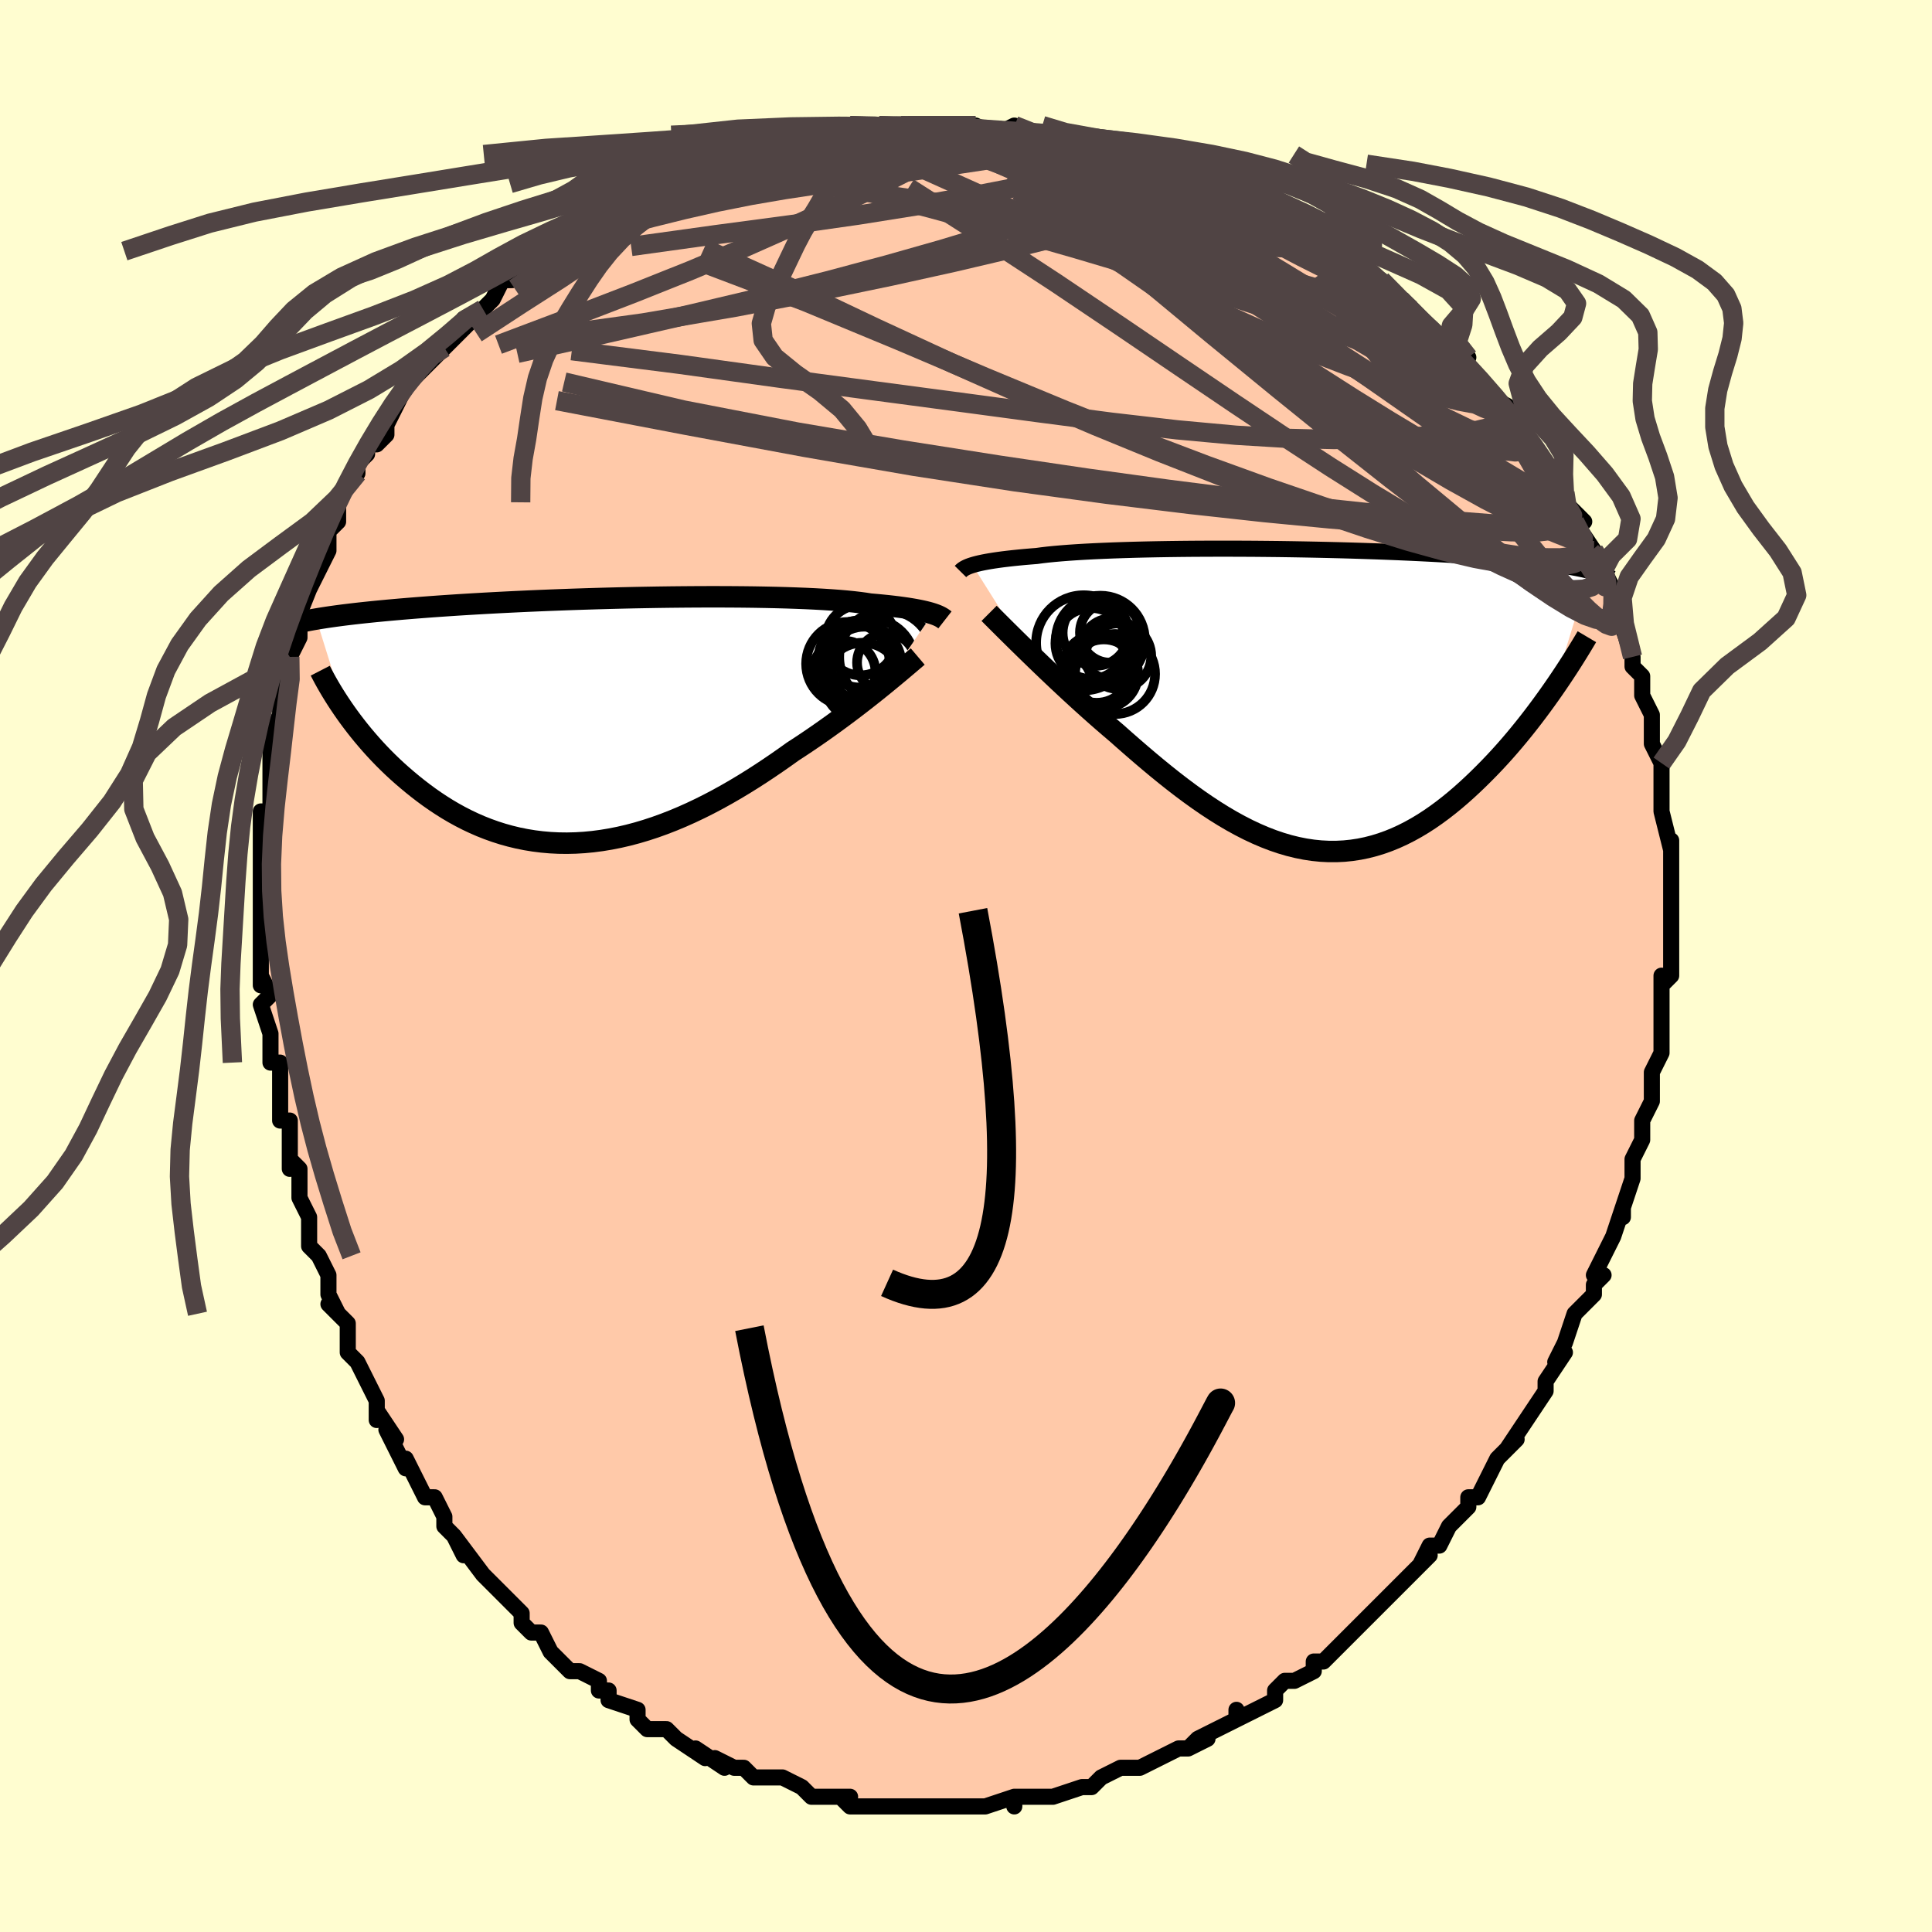 <svg viewBox="-100 -100 200 200" xmlns="http://www.w3.org/2000/svg" width="400" height="400" id="face-svg"><defs><clipPath id="leftEyeClipPath"><polyline points="34.603,-11.049,34.369,-11.121,34.11,-11.193,33.824,-11.265,33.511,-11.337,33.17,-11.408,32.8,-11.479,32.401,-11.548,31.972,-11.617,31.513,-11.683,31.024,-11.749,30.505,-11.812,29.956,-11.874,29.377,-11.933,28.768,-11.991,28.129,-12.046,27.603,-12.129,27.02,-12.207,26.38,-12.282,25.685,-12.352,24.934,-12.417,24.131,-12.477,23.277,-12.532,22.373,-12.582,21.423,-12.627,20.429,-12.666,19.394,-12.701,18.32,-12.73,17.212,-12.754,16.071,-12.774,14.902,-12.788,13.708,-12.797,12.491,-12.802,11.257,-12.802,10.007,-12.797,8.745,-12.788,7.475,-12.775,6.2,-12.758,4.922,-12.736,3.646,-12.712,2.374,-12.683,1.109,-12.651,-0.146,-12.616,-1.389,-12.578,-2.616,-12.538,-3.827,-12.494,-5.018,-12.449,-6.188,-12.401,-7.334,-12.351,-8.456,-12.299,-9.551,-12.245,-10.618,-12.19,-11.657,-12.134,-12.666,-12.076,-13.645,-12.018,-14.593,-11.959,-15.51,-11.898,-16.395,-11.838,-17.25,-11.777,-18.073,-11.715,-18.867,-11.654,-19.63,-11.592,-20.365,-11.531,-21.073,-11.469,-21.754,-11.408,-22.41,-11.346,-23.042,-11.285,-23.65,-11.224,-24.233,-11.163,-24.793,-11.102,-25.329,-11.041,-25.843,-10.98,-26.335,-10.92,-26.806,-10.859,-27.255,-10.799,-27.684,-10.739,-28.094,-10.679,-28.484,-10.619,-28.856,-10.56,-29.21,-10.5,-26.193,-0.844,-25.863,-0.383,-25.519,0.081,-25.162,0.549,-24.792,1.019,-24.407,1.492,-24.009,1.965,-23.597,2.44,-23.171,2.914,-22.731,3.387,-22.277,3.858,-21.809,4.326,-21.327,4.791,-20.831,5.251,-20.32,5.706,-19.795,6.158,-19.253,6.608,-18.695,7.055,-18.12,7.497,-17.528,7.933,-16.919,8.359,-16.293,8.774,-15.651,9.178,-14.991,9.567,-14.315,9.94,-13.622,10.296,-12.912,10.632,-12.187,10.949,-11.445,11.242,-10.688,11.513,-9.916,11.759,-9.13,11.978,-8.329,12.171,-7.514,12.335,-6.686,12.47,-5.846,12.575,-4.994,12.65,-4.131,12.693,-3.258,12.704,-2.374,12.683,-1.482,12.63,-0.582,12.544,0.326,12.425,1.24,12.274,2.159,12.091,3.083,11.877,4.01,11.631,4.94,11.354,5.872,11.048,6.804,10.712,7.735,10.349,8.665,9.96,9.592,9.545,10.516,9.106,11.435,8.645,12.348,8.163,13.254,7.662,14.152,7.144,15.041,6.611,15.92,6.064,16.787,5.507,17.642,4.94,18.484,4.367,19.311,3.79,20.122,3.21,20.843,2.741,21.553,2.269,22.252,1.795,22.939,1.32,23.613,0.845,24.273,0.372,24.919,-0.099,25.55,-0.566,26.165,-1.028,26.763,-1.483,27.343,-1.931,27.904,-2.37,28.446,-2.798,28.967,-3.215,29.467,-3.619"></polyline></clipPath><clipPath id="rightEyeClipPath"><polyline points="-34.563,-13.982,-34.325,-14.052,-34.061,-14.121,-33.769,-14.19,-33.448,-14.258,-33.098,-14.325,-32.718,-14.391,-32.308,-14.456,-31.866,-14.52,-31.394,-14.583,-30.89,-14.644,-30.355,-14.704,-29.789,-14.762,-29.192,-14.819,-28.564,-14.873,-27.906,-14.926,-27.363,-14.999,-26.761,-15.069,-26.101,-15.135,-25.383,-15.198,-24.609,-15.258,-23.781,-15.314,-22.9,-15.367,-21.969,-15.415,-20.99,-15.459,-19.967,-15.5,-18.902,-15.536,-17.798,-15.569,-16.659,-15.597,-15.488,-15.621,-14.289,-15.641,-13.066,-15.657,-11.82,-15.669,-10.558,-15.676,-9.281,-15.68,-7.993,-15.68,-6.698,-15.676,-5.4,-15.669,-4.101,-15.657,-2.806,-15.643,-1.516,-15.624,-0.235,-15.602,1.034,-15.577,2.289,-15.549,3.526,-15.518,4.744,-15.484,5.941,-15.447,7.113,-15.407,8.26,-15.365,9.38,-15.321,10.471,-15.274,11.532,-15.225,12.562,-15.174,13.561,-15.121,14.526,-15.066,15.459,-15.009,16.359,-14.951,17.226,-14.892,18.06,-14.831,18.862,-14.769,19.631,-14.706,20.37,-14.643,21.079,-14.578,21.759,-14.513,22.412,-14.447,23.04,-14.38,23.642,-14.313,24.218,-14.245,24.77,-14.176,25.297,-14.106,25.8,-14.035,26.279,-13.964,26.736,-13.892,27.17,-13.819,27.583,-13.746,27.976,-13.672,28.348,-13.598,28.7,-13.523,29.034,-13.447,29.35,-13.372,25.602,-1.183,25.197,-0.605,24.781,-0.023,24.354,0.564,23.915,1.154,23.466,1.747,23.005,2.342,22.533,2.937,22.05,3.532,21.556,4.126,21.052,4.717,20.537,5.305,20.011,5.888,19.475,6.465,18.929,7.036,18.371,7.602,17.8,8.167,17.216,8.727,16.619,9.28,16.009,9.825,15.386,10.358,14.751,10.877,14.104,11.38,13.445,11.865,12.775,12.33,12.093,12.772,11.399,13.189,10.695,13.579,9.981,13.941,9.256,14.273,8.521,14.573,7.777,14.839,7.023,15.071,6.261,15.267,5.489,15.425,4.71,15.544,3.922,15.625,3.127,15.665,2.325,15.665,1.516,15.624,0.7,15.542,-0.122,15.418,-0.949,15.253,-1.782,15.048,-2.62,14.801,-3.462,14.514,-4.308,14.188,-5.158,13.824,-6.011,13.423,-6.867,12.985,-7.725,12.513,-8.585,12.008,-9.446,11.471,-10.308,10.905,-11.17,10.312,-12.032,9.693,-12.893,9.051,-13.752,8.389,-14.608,7.709,-15.462,7.013,-16.311,6.305,-17.156,5.586,-17.996,4.86,-18.829,4.131,-19.654,3.399,-20.356,2.803,-21.051,2.203,-21.738,1.601,-22.417,0.998,-23.086,0.397,-23.745,-0.202,-24.392,-0.797,-25.028,-1.387,-25.651,-1.97,-26.259,-2.544,-26.852,-3.108,-27.429,-3.661,-27.989,-4.2,-28.529,-4.724,-29.05,-5.231"></polyline></clipPath><filter id="fuzzy"><feTurbulence id="turbulence" baseFrequency="0.05" numOctaves="3" type="noise" result="noise"></feTurbulence><feDisplacementMap in="SourceGraphic" in2="noise" scale="2"></feDisplacementMap></filter><linearGradient id="rainbowGradient" x1="0%" y1="0%" x2="100%" y2="0%"><stop offset="0%" style="stop-color: rgb(145, 85, 61);  stop-opacity: 1"></stop><stop offset="50%" style="stop-color: rgb(80, 68, 68);  stop-opacity: 1"></stop><stop offset="100%" style="stop-color: rgb(64, 224, 208);  stop-opacity: 1"></stop></linearGradient></defs><title>That&#39;s an ugly face</title><desc>CREATED BY XUAN TANG, MORE INFO AT TXSTC55.GITHUB.IO</desc><rect x="-100" y="-100" width="100%" height="100%" opacity="1" fill="rgb(255, 253, 208)"></rect><polyline id="faceContour" points="73,1,72,2,72,1,72,4,72,7,72,7,72,7,72,9,71,11,71,11,71,14,70,16,70,16,70,18,69,20,69,21,69,21,69,22,69,22,68,25,68,26,68,25,67,28,66,30,65,32,65,32,66,32,65,33,65,34,64,35,63,36,62,39,61,41,62,40,60,43,60,44,60,44,58,47,58,47,56,50,57,49,56,50,55,51,54,53,54,53,53,55,52,55,52,56,50,58,49,60,48,60,48,60,47,62,48,61,45,64,45,64,44,65,43,66,42,67,42,67,39,70,40,69,39,70,37,72,37,72,36,72,36,73,34,74,33,74,32,75,32,75,32,76,30,77,28,78,28,77,28,78,24,80,23,81,25,80,23,81,22,81,20,82,20,82,18,83,16,83,16,83,14,84,13,85,13,85,13,85,12,85,9,86,9,86,8,86,7,86,5,86,5,87,5,86,2,87,1,87,-1,87,0,87,-2,87,-2,87,-6,87,-6,87,-7,87,-8,87,-10,87,-10,87,-12,87,-13,86,-14,86,-12,86,-14,86,-15,86,-16,86,-17,85,-19,84,-20,84,-22,84,-23,83,-23,83,-24,83,-26,82,-25,83,-28,81,-27,82,-30,80,-30,80,-31,79,-33,79,-34,78,-34,78,-34,77,-37,76,-37,75,-38,75,-38,74,-40,73,-41,73,-42,72,-43,71,-43,71,-44,69,-45,69,-46,68,-46,67,-47,66,-47,66,-50,63,-50,63,-50,63,-53,59,-52,61,-53,59,-54,58,-54,57,-55,55,-56,55,-57,53,-58,51,-58,52,-60,48,-59,49,-61,46,-61,47,-61,45,-61,45,-62,43,-63,41,-64,40,-64,40,-64,37,-66,35,-65,36,-66,34,-66,33,-66,32,-67,30,-68,29,-68,28,-68,26,-69,24,-69,21,-70,20,-70,21,-70,19,-70,16,-71,16,-71,13,-71,13,-71,10,-72,10,-72,10,-72,7,-73,4,-72,3,-73,1,-73,2,-73,1,-73,-1,-73,-3,-73,-5,-73,-6,-73,-6,-73,-10,-73,-8,-73,-12,-73,-12,-73,-16,-72,-16,-72,-19,-72,-20,-72,-20,-72,-21,-72,-24,-71,-26,-71,-25,-71,-26,-71,-29,-70,-30,-70,-33,-70,-32,-69,-34,-69,-35,-70,-34,-68,-39,-68,-39,-67,-41,-67,-41,-66,-43,-66,-45,-65,-46,-65,-47,-65,-48,-64,-50,-63,-51,-63,-52,-62,-53,-62,-54,-61,-54,-60,-55,-60,-56,-59,-58,-58,-60,-57,-61,-56,-62,-57,-61,-54,-64,-55,-64,-54,-64,-54,-64,-50,-68,-52,-67,-50,-68,-49,-69,-48,-71,-47,-71,-46,-72,-45,-73,-45,-73,-43,-74,-43,-75,-41,-76,-42,-75,-40,-77,-39,-77,-38,-78,-35,-80,-34,-80,-35,-80,-34,-80,-31,-81,-32,-81,-30,-82,-30,-82,-28,-83,-26,-83,-26,-83,-25,-84,-23,-84,-22,-85,-20,-85,-19,-85,-19,-85,-17,-85,-15,-86,-15,-86,-14,-86,-13,-86,-12,-87,-8,-87,-9,-87,-7,-87,-6,-87,-4,-87,-4,-87,-3,-87,-2,-87,0,-87,1,-87,3,-86,3,-86,5,-87,7,-86,6,-86,9,-86,10,-86,11,-86,11,-85,13,-85,16,-84,15,-84,18,-84,19,-83,19,-83,22,-82,21,-83,23,-82,26,-81,26,-81,26,-81,29,-79,29,-79,30,-79,32,-78,33,-77,32,-77,35,-76,37,-75,38,-74,38,-75,40,-73,39,-74,42,-71,41,-72,42,-71,43,-71,45,-69,46,-68,45,-69,47,-67,48,-66,50,-64,49,-65,52,-63,51,-63,52,-62,53,-60,55,-58,54,-59,56,-58,56,-57,58,-55,58,-54,58,-55,59,-53,60,-52,60,-52,62,-49,62,-48,64,-46,63,-46,65,-43,64,-43,65,-43,66,-42,66,-41,67,-39,67,-39,67,-36,68,-36,68,-35,69,-32,69,-31,70,-30,70,-29,70,-28,71,-26,71,-25,71,-23,71,-23,72,-21,72,-21,72,-19,72,-17,72,-19,72,-16,72,-16,73,-12,73,-13,73,-12,73,-8,73,-7,73,-7,73,-6,73,-4,73,-1,73,-2,73,1,72,2" fill="#ffc9a9" stroke="black" stroke-width="1.667" stroke-linejoin="round" filter="url(#fuzzy)"></polyline><g transform="translate(35.228 -27.52)"><polyline id="rightCountour" points="-34.563,-13.982,-34.325,-14.052,-34.061,-14.121,-33.769,-14.19,-33.448,-14.258,-33.098,-14.325,-32.718,-14.391,-32.308,-14.456,-31.866,-14.52,-31.394,-14.583,-30.89,-14.644,-30.355,-14.704,-29.789,-14.762,-29.192,-14.819,-28.564,-14.873,-27.906,-14.926,-27.363,-14.999,-26.761,-15.069,-26.101,-15.135,-25.383,-15.198,-24.609,-15.258,-23.781,-15.314,-22.9,-15.367,-21.969,-15.415,-20.99,-15.459,-19.967,-15.5,-18.902,-15.536,-17.798,-15.569,-16.659,-15.597,-15.488,-15.621,-14.289,-15.641,-13.066,-15.657,-11.82,-15.669,-10.558,-15.676,-9.281,-15.68,-7.993,-15.68,-6.698,-15.676,-5.4,-15.669,-4.101,-15.657,-2.806,-15.643,-1.516,-15.624,-0.235,-15.602,1.034,-15.577,2.289,-15.549,3.526,-15.518,4.744,-15.484,5.941,-15.447,7.113,-15.407,8.26,-15.365,9.38,-15.321,10.471,-15.274,11.532,-15.225,12.562,-15.174,13.561,-15.121,14.526,-15.066,15.459,-15.009,16.359,-14.951,17.226,-14.892,18.06,-14.831,18.862,-14.769,19.631,-14.706,20.37,-14.643,21.079,-14.578,21.759,-14.513,22.412,-14.447,23.04,-14.38,23.642,-14.313,24.218,-14.245,24.77,-14.176,25.297,-14.106,25.8,-14.035,26.279,-13.964,26.736,-13.892,27.17,-13.819,27.583,-13.746,27.976,-13.672,28.348,-13.598,28.7,-13.523,29.034,-13.447,29.35,-13.372,25.602,-1.183,25.197,-0.605,24.781,-0.023,24.354,0.564,23.915,1.154,23.466,1.747,23.005,2.342,22.533,2.937,22.05,3.532,21.556,4.126,21.052,4.717,20.537,5.305,20.011,5.888,19.475,6.465,18.929,7.036,18.371,7.602,17.8,8.167,17.216,8.727,16.619,9.28,16.009,9.825,15.386,10.358,14.751,10.877,14.104,11.38,13.445,11.865,12.775,12.33,12.093,12.772,11.399,13.189,10.695,13.579,9.981,13.941,9.256,14.273,8.521,14.573,7.777,14.839,7.023,15.071,6.261,15.267,5.489,15.425,4.71,15.544,3.922,15.625,3.127,15.665,2.325,15.665,1.516,15.624,0.7,15.542,-0.122,15.418,-0.949,15.253,-1.782,15.048,-2.62,14.801,-3.462,14.514,-4.308,14.188,-5.158,13.824,-6.011,13.423,-6.867,12.985,-7.725,12.513,-8.585,12.008,-9.446,11.471,-10.308,10.905,-11.17,10.312,-12.032,9.693,-12.893,9.051,-13.752,8.389,-14.608,7.709,-15.462,7.013,-16.311,6.305,-17.156,5.586,-17.996,4.86,-18.829,4.131,-19.654,3.399,-20.356,2.803,-21.051,2.203,-21.738,1.601,-22.417,0.998,-23.086,0.397,-23.745,-0.202,-24.392,-0.797,-25.028,-1.387,-25.651,-1.97,-26.259,-2.544,-26.852,-3.108,-27.429,-3.661,-27.989,-4.2,-28.529,-4.724,-29.05,-5.231" fill="white" stroke="white" stroke-width="0" stroke-linejoin="round" filter="url(#fuzzy)"></polyline></g><g transform="translate(-38.047 -25.418)"><polyline id="leftCountour" points="34.603,-11.049,34.369,-11.121,34.11,-11.193,33.824,-11.265,33.511,-11.337,33.17,-11.408,32.8,-11.479,32.401,-11.548,31.972,-11.617,31.513,-11.683,31.024,-11.749,30.505,-11.812,29.956,-11.874,29.377,-11.933,28.768,-11.991,28.129,-12.046,27.603,-12.129,27.02,-12.207,26.38,-12.282,25.685,-12.352,24.934,-12.417,24.131,-12.477,23.277,-12.532,22.373,-12.582,21.423,-12.627,20.429,-12.666,19.394,-12.701,18.32,-12.73,17.212,-12.754,16.071,-12.774,14.902,-12.788,13.708,-12.797,12.491,-12.802,11.257,-12.802,10.007,-12.797,8.745,-12.788,7.475,-12.775,6.2,-12.758,4.922,-12.736,3.646,-12.712,2.374,-12.683,1.109,-12.651,-0.146,-12.616,-1.389,-12.578,-2.616,-12.538,-3.827,-12.494,-5.018,-12.449,-6.188,-12.401,-7.334,-12.351,-8.456,-12.299,-9.551,-12.245,-10.618,-12.19,-11.657,-12.134,-12.666,-12.076,-13.645,-12.018,-14.593,-11.959,-15.51,-11.898,-16.395,-11.838,-17.25,-11.777,-18.073,-11.715,-18.867,-11.654,-19.63,-11.592,-20.365,-11.531,-21.073,-11.469,-21.754,-11.408,-22.41,-11.346,-23.042,-11.285,-23.65,-11.224,-24.233,-11.163,-24.793,-11.102,-25.329,-11.041,-25.843,-10.98,-26.335,-10.92,-26.806,-10.859,-27.255,-10.799,-27.684,-10.739,-28.094,-10.679,-28.484,-10.619,-28.856,-10.56,-29.21,-10.5,-26.193,-0.844,-25.863,-0.383,-25.519,0.081,-25.162,0.549,-24.792,1.019,-24.407,1.492,-24.009,1.965,-23.597,2.44,-23.171,2.914,-22.731,3.387,-22.277,3.858,-21.809,4.326,-21.327,4.791,-20.831,5.251,-20.32,5.706,-19.795,6.158,-19.253,6.608,-18.695,7.055,-18.12,7.497,-17.528,7.933,-16.919,8.359,-16.293,8.774,-15.651,9.178,-14.991,9.567,-14.315,9.94,-13.622,10.296,-12.912,10.632,-12.187,10.949,-11.445,11.242,-10.688,11.513,-9.916,11.759,-9.13,11.978,-8.329,12.171,-7.514,12.335,-6.686,12.47,-5.846,12.575,-4.994,12.65,-4.131,12.693,-3.258,12.704,-2.374,12.683,-1.482,12.63,-0.582,12.544,0.326,12.425,1.24,12.274,2.159,12.091,3.083,11.877,4.01,11.631,4.94,11.354,5.872,11.048,6.804,10.712,7.735,10.349,8.665,9.96,9.592,9.545,10.516,9.106,11.435,8.645,12.348,8.163,13.254,7.662,14.152,7.144,15.041,6.611,15.92,6.064,16.787,5.507,17.642,4.94,18.484,4.367,19.311,3.79,20.122,3.21,20.843,2.741,21.553,2.269,22.252,1.795,22.939,1.32,23.613,0.845,24.273,0.372,24.919,-0.099,25.55,-0.566,26.165,-1.028,26.763,-1.483,27.343,-1.931,27.904,-2.37,28.446,-2.798,28.967,-3.215,29.467,-3.619" fill="white" stroke="white" stroke-width="0" stroke-linejoin="round" filter="url(#fuzzy)"></polyline></g><g transform="translate(35.228 -27.52)"><polyline id="rightUpper" points="-35.798,-13.318,-35.738,-13.379,-35.671,-13.441,-35.592,-13.506,-35.501,-13.571,-35.394,-13.638,-35.27,-13.706,-35.127,-13.775,-34.962,-13.844,-34.774,-13.913,-34.563,-13.982,-34.325,-14.052,-34.061,-14.121,-33.769,-14.19,-33.448,-14.258,-33.098,-14.325,-32.718,-14.391,-32.308,-14.456,-31.866,-14.52,-31.394,-14.583,-30.89,-14.644,-30.355,-14.704,-29.789,-14.762,-29.192,-14.819,-28.564,-14.873,-27.906,-14.926,-27.363,-14.999,-26.761,-15.069,-26.101,-15.135,-25.383,-15.198,-24.609,-15.258,-23.781,-15.314,-22.9,-15.367,-21.969,-15.415,-20.99,-15.459,-19.967,-15.5,-18.902,-15.536,-17.798,-15.569,-16.659,-15.597,-15.488,-15.621,-14.289,-15.641,-13.066,-15.657,-11.82,-15.669,-10.558,-15.676,-9.281,-15.68,-7.993,-15.68,-6.698,-15.676,-5.4,-15.669,-4.101,-15.657,-2.806,-15.643,-1.516,-15.624,-0.235,-15.602,1.034,-15.577,2.289,-15.549,3.526,-15.518,4.744,-15.484,5.941,-15.447,7.113,-15.407,8.26,-15.365,9.38,-15.321,10.471,-15.274,11.532,-15.225,12.562,-15.174,13.561,-15.121,14.526,-15.066,15.459,-15.009,16.359,-14.951,17.226,-14.892,18.06,-14.831,18.862,-14.769,19.631,-14.706,20.37,-14.643,21.079,-14.578,21.759,-14.513,22.412,-14.447,23.04,-14.38,23.642,-14.313,24.218,-14.245,24.77,-14.176,25.297,-14.106,25.8,-14.035,26.279,-13.964,26.736,-13.892,27.17,-13.819,27.583,-13.746,27.976,-13.672,28.348,-13.598,28.7,-13.523,29.034,-13.447,29.35,-13.372,29.648,-13.295,29.93,-13.218,30.195,-13.141,30.445,-13.064,30.681,-12.986,30.902,-12.908,31.109,-12.829,31.304,-12.75,31.486,-12.671,31.655,-12.592" fill="none" stroke="black" stroke-width="1.667" stroke-linejoin="round" filter="url(#fuzzy)"></polyline><polyline id="rightLower" points="-32.838,-8.985,-32.599,-8.746,-32.325,-8.471,-32.016,-8.162,-31.676,-7.823,-31.305,-7.453,-30.905,-7.057,-30.478,-6.634,-30.026,-6.188,-29.549,-5.72,-29.05,-5.231,-28.529,-4.724,-27.989,-4.2,-27.429,-3.661,-26.852,-3.108,-26.259,-2.544,-25.651,-1.97,-25.028,-1.387,-24.392,-0.797,-23.745,-0.202,-23.086,0.397,-22.417,0.998,-21.738,1.601,-21.051,2.203,-20.356,2.803,-19.654,3.399,-18.829,4.131,-17.996,4.86,-17.156,5.586,-16.311,6.305,-15.462,7.013,-14.608,7.709,-13.752,8.389,-12.893,9.051,-12.032,9.693,-11.17,10.312,-10.308,10.905,-9.446,11.471,-8.585,12.008,-7.725,12.513,-6.867,12.985,-6.011,13.423,-5.158,13.824,-4.308,14.188,-3.462,14.514,-2.62,14.801,-1.782,15.048,-0.949,15.253,-0.122,15.418,0.7,15.542,1.516,15.624,2.325,15.665,3.127,15.665,3.922,15.625,4.71,15.544,5.489,15.425,6.261,15.267,7.023,15.071,7.777,14.839,8.521,14.573,9.256,14.273,9.981,13.941,10.695,13.579,11.399,13.189,12.093,12.772,12.775,12.33,13.445,11.865,14.104,11.38,14.751,10.877,15.386,10.358,16.009,9.825,16.619,9.28,17.216,8.727,17.8,8.167,18.371,7.602,18.929,7.036,19.475,6.465,20.011,5.888,20.537,5.305,21.052,4.717,21.556,4.126,22.05,3.532,22.533,2.937,23.005,2.342,23.466,1.747,23.915,1.154,24.354,0.564,24.781,-0.023,25.197,-0.605,25.602,-1.183,25.996,-1.755,26.378,-2.32,26.749,-2.879,27.11,-3.431,27.459,-3.974,27.797,-4.51,28.125,-5.038,28.443,-5.557,28.75,-6.067,29.047,-6.569" fill="none" stroke="black" stroke-width="2.222" stroke-linejoin="round" filter="url(#fuzzy)"></polyline><!--[--><circle r="3.153" cx="-20.169" cy="-5.313" stroke="black" fill="none" stroke-width="1" filter="url(#fuzzy)" clip-path="url(#rightEyeClipPath)"></circle><circle r="3.396" cx="-19.448" cy="-4.555" stroke="black" fill="none" stroke-width="1" filter="url(#fuzzy)" clip-path="url(#rightEyeClipPath)"></circle><circle r="3.548" cx="-20.963" cy="-2.74" stroke="black" fill="none" stroke-width="1" filter="url(#fuzzy)" clip-path="url(#rightEyeClipPath)"></circle><circle r="3.124" cx="-20.308" cy="-7.003" stroke="black" fill="none" stroke-width="1" filter="url(#fuzzy)" clip-path="url(#rightEyeClipPath)"></circle><circle r="4.144" cx="-19.799" cy="-2.708" stroke="black" fill="none" stroke-width="1" filter="url(#fuzzy)" clip-path="url(#rightEyeClipPath)"></circle><circle r="3.412" cx="-21.81" cy="-6.964" stroke="black" fill="none" stroke-width="1" filter="url(#fuzzy)" clip-path="url(#rightEyeClipPath)"></circle><circle r="4.923" cx="-23.046" cy="-5.938" stroke="black" fill="none" stroke-width="1" filter="url(#fuzzy)" clip-path="url(#rightEyeClipPath)"></circle><circle r="4.605" cx="-21.315" cy="-6.21" stroke="black" fill="none" stroke-width="1" filter="url(#fuzzy)" clip-path="url(#rightEyeClipPath)"></circle><circle r="3.531" cx="-21.7" cy="-3.259" stroke="black" fill="none" stroke-width="1" filter="url(#fuzzy)" clip-path="url(#rightEyeClipPath)"></circle><circle r="3.673" cx="-22.298" cy="-5.873" stroke="black" fill="none" stroke-width="1" filter="url(#fuzzy)" clip-path="url(#rightEyeClipPath)"></circle><!--]--></g><g transform="translate(-38.047 -25.418)"><polyline id="leftUpper" points="35.868,-10.409,35.801,-10.461,35.726,-10.516,35.642,-10.575,35.546,-10.637,35.435,-10.702,35.309,-10.768,35.164,-10.837,34.999,-10.906,34.812,-10.977,34.603,-11.049,34.369,-11.121,34.11,-11.193,33.824,-11.265,33.511,-11.337,33.17,-11.408,32.8,-11.479,32.401,-11.548,31.972,-11.617,31.513,-11.683,31.024,-11.749,30.505,-11.812,29.956,-11.874,29.377,-11.933,28.768,-11.991,28.129,-12.046,27.603,-12.129,27.02,-12.207,26.38,-12.282,25.685,-12.352,24.934,-12.417,24.131,-12.477,23.277,-12.532,22.373,-12.582,21.423,-12.627,20.429,-12.666,19.394,-12.701,18.32,-12.73,17.212,-12.754,16.071,-12.774,14.902,-12.788,13.708,-12.797,12.491,-12.802,11.257,-12.802,10.007,-12.797,8.745,-12.788,7.475,-12.775,6.2,-12.758,4.922,-12.736,3.646,-12.712,2.374,-12.683,1.109,-12.651,-0.146,-12.616,-1.389,-12.578,-2.616,-12.538,-3.827,-12.494,-5.018,-12.449,-6.188,-12.401,-7.334,-12.351,-8.456,-12.299,-9.551,-12.245,-10.618,-12.19,-11.657,-12.134,-12.666,-12.076,-13.645,-12.018,-14.593,-11.959,-15.51,-11.898,-16.395,-11.838,-17.25,-11.777,-18.073,-11.715,-18.867,-11.654,-19.63,-11.592,-20.365,-11.531,-21.073,-11.469,-21.754,-11.408,-22.41,-11.346,-23.042,-11.285,-23.65,-11.224,-24.233,-11.163,-24.793,-11.102,-25.329,-11.041,-25.843,-10.98,-26.335,-10.92,-26.806,-10.859,-27.255,-10.799,-27.684,-10.739,-28.094,-10.679,-28.484,-10.619,-28.856,-10.56,-29.21,-10.5,-29.548,-10.442,-29.868,-10.383,-30.173,-10.325,-30.462,-10.267,-30.736,-10.209,-30.996,-10.152,-31.243,-10.094,-31.476,-10.038,-31.697,-9.981,-31.905,-9.925" fill="none" stroke="black" stroke-width="2.222" stroke-linejoin="round" filter="url(#fuzzy)"></polyline><polyline id="leftLower" points="33.049,-6.619,32.823,-6.427,32.564,-6.207,32.275,-5.96,31.955,-5.688,31.606,-5.393,31.23,-5.076,30.826,-4.739,30.397,-4.382,29.944,-4.009,29.467,-3.619,28.967,-3.215,28.446,-2.798,27.904,-2.37,27.343,-1.931,26.763,-1.483,26.165,-1.028,25.55,-0.566,24.919,-0.099,24.273,0.372,23.613,0.845,22.939,1.32,22.252,1.795,21.553,2.269,20.843,2.741,20.122,3.21,19.311,3.79,18.484,4.367,17.642,4.94,16.787,5.507,15.92,6.064,15.041,6.611,14.152,7.144,13.254,7.662,12.348,8.163,11.435,8.645,10.516,9.106,9.592,9.545,8.665,9.96,7.735,10.349,6.804,10.712,5.872,11.048,4.94,11.354,4.01,11.631,3.083,11.877,2.159,12.091,1.24,12.274,0.326,12.425,-0.582,12.544,-1.482,12.63,-2.374,12.683,-3.258,12.704,-4.131,12.693,-4.994,12.65,-5.846,12.575,-6.686,12.47,-7.514,12.335,-8.329,12.171,-9.13,11.978,-9.916,11.759,-10.688,11.513,-11.445,11.242,-12.187,10.949,-12.912,10.632,-13.622,10.296,-14.315,9.94,-14.991,9.567,-15.651,9.178,-16.293,8.774,-16.919,8.359,-17.528,7.933,-18.12,7.497,-18.695,7.055,-19.253,6.608,-19.795,6.158,-20.32,5.706,-20.831,5.251,-21.327,4.791,-21.809,4.326,-22.277,3.858,-22.731,3.387,-23.171,2.914,-23.597,2.44,-24.009,1.965,-24.407,1.492,-24.792,1.019,-25.162,0.549,-25.519,0.081,-25.863,-0.383,-26.193,-0.844,-26.509,-1.3,-26.813,-1.752,-27.104,-2.198,-27.382,-2.638,-27.648,-3.073,-27.902,-3.502,-28.144,-3.924,-28.374,-4.34,-28.592,-4.749,-28.8,-5.152" fill="none" stroke="black" stroke-width="2.222" stroke-linejoin="round" filter="url(#fuzzy)"></polyline><!--[--><circle r="4.872" cx="29.795" cy="-6.55" stroke="black" fill="none" stroke-width="1" filter="url(#fuzzy)" clip-path="url(#leftEyeClipPath)"></circle><circle r="4.498" cx="28.237" cy="-5.995" stroke="black" fill="none" stroke-width="1" filter="url(#fuzzy)" clip-path="url(#leftEyeClipPath)"></circle><circle r="3.832" cx="27.525" cy="-5.877" stroke="black" fill="none" stroke-width="1" filter="url(#fuzzy)" clip-path="url(#leftEyeClipPath)"></circle><circle r="4.332" cx="25.83" cy="-5.866" stroke="black" fill="none" stroke-width="1" filter="url(#fuzzy)" clip-path="url(#leftEyeClipPath)"></circle><circle r="4.119" cx="26.848" cy="-6.17" stroke="black" fill="none" stroke-width="1" filter="url(#fuzzy)" clip-path="url(#leftEyeClipPath)"></circle><circle r="3.639" cx="27.129" cy="-8.312" stroke="black" fill="none" stroke-width="1" filter="url(#fuzzy)" clip-path="url(#leftEyeClipPath)"></circle><circle r="4.008" cx="27.345" cy="-4.04" stroke="black" fill="none" stroke-width="1" filter="url(#fuzzy)" clip-path="url(#leftEyeClipPath)"></circle><circle r="3.271" cx="25.416" cy="-4.977" stroke="black" fill="none" stroke-width="1" filter="url(#fuzzy)" clip-path="url(#leftEyeClipPath)"></circle><circle r="3.028" cx="29.797" cy="-5.991" stroke="black" fill="none" stroke-width="1" filter="url(#fuzzy)" clip-path="url(#leftEyeClipPath)"></circle><circle r="3.474" cx="27.008" cy="-6.885" stroke="black" fill="none" stroke-width="1" filter="url(#fuzzy)" clip-path="url(#leftEyeClipPath)"></circle><!--]--></g><g id="hairs"><!--[--><polyline points="62,-49,62.163,-47.93,61.915,-46.96,60.973,-46.227,59.344,-45.796,57.052,-45.674,54.102,-45.799,50.47,-46.087,46.117,-46.488,41.003,-46.993,35.104,-47.623,28.406,-48.403,20.908,-49.356,12.601,-50.5,3.462,-51.848,-6.552,-53.422,-17.474,-55.278,-29.24,-57.556,-41.593,-60.453" fill="none" stroke="rgb(80, 68, 68)" stroke-width="2" stroke-linejoin="round" filter="url(#fuzzy)"></polyline><polyline points="7,-86,7.276,-85.965,8.616,-85.839,10.133,-85.574,11.681,-85.163,13.293,-84.647,14.971,-84.088,16.661,-83.535,18.296,-83.02,19.815,-82.555,21.176,-82.147,22.349,-81.808,23.317,-81.549,24.067,-81.379,24.573,-81.297,24.78,-81.306,24.602,-81.413,23.976,-81.62,22.939,-81.903,21.523,-82.245" fill="none" stroke="rgb(80, 68, 68)" stroke-width="2" stroke-linejoin="round" filter="url(#fuzzy)"></polyline><polyline points="58,-55,57.984,-54.553,58.022,-54.301,58.037,-53.969,57.909,-53.624,57.545,-53.346,56.865,-53.22,55.792,-53.343,54.259,-53.807,52.228,-54.681,49.688,-56.01,46.647,-57.8,43.115,-60.023,39.077,-62.63,34.5,-65.582,29.343,-68.881,23.575,-72.566,17.162,-76.657,10.147,-81.113" fill="none" stroke="rgb(80, 68, 68)" stroke-width="2" stroke-linejoin="round" filter="url(#fuzzy)"></polyline><polyline points="56,-57,57.17,-55.621,57.502,-55.018,57.499,-54.728,57.305,-54.53,56.911,-54.39,56.258,-54.347,55.273,-54.475,53.879,-54.862,52.011,-55.597,49.628,-56.751,46.718,-58.368,43.292,-60.459,39.36,-62.995,34.91,-65.923,29.904,-69.204,24.306,-72.847,18.082,-76.919,11.086,-81.421" fill="none" stroke="rgb(80, 68, 68)" stroke-width="2" stroke-linejoin="round" filter="url(#fuzzy)"></polyline><polyline points="-45,-73,-43.423,-73.933,-41.895,-74.729,-40.118,-75.386,-37.972,-76.019,-35.406,-76.715,-32.447,-77.488,-29.193,-78.295,-25.768,-79.071,-22.27,-79.767,-18.741,-80.372,-15.176,-80.91,-11.562,-81.421,-7.911,-81.936,-4.262,-82.468,-0.664,-83.007,2.829,-83.532,6.104,-84.043,8.896,-84.567" fill="none" stroke="rgb(80, 68, 68)" stroke-width="2" stroke-linejoin="round" filter="url(#fuzzy)"></polyline><polyline points="3,-86,4.784,-86.353,6.238,-86.193,7.632,-85.946,9.079,-85.679,10.559,-85.367,12.055,-84.992,13.565,-84.565,15.076,-84.117,16.548,-83.682,17.929,-83.286,19.166,-82.945,20.221,-82.668,21.065,-82.457,21.682,-82.311,22.062,-82.226,22.195,-82.194,22.06,-82.218,21.621,-82.317,20.83,-82.514,19.652,-82.83,18.076,-83.277,16.062,-83.917" fill="none" stroke="rgb(80, 68, 68)" stroke-width="2" stroke-linejoin="round" filter="url(#fuzzy)"></polyline><polyline points="35,-76,36.324,-75.226,36.755,-74.83,36.541,-74.62,35.786,-74.467,34.497,-74.364,32.646,-74.359,30.195,-74.492,27.121,-74.775,23.386,-75.207,18.919,-75.796,13.617,-76.555,7.393,-77.482,0.225,-78.547,-7.832,-79.731,-16.654,-81.114" fill="none" stroke="rgb(80, 68, 68)" stroke-width="2" stroke-linejoin="round" filter="url(#fuzzy)"></polyline><polyline points="-32,-81,-30.599,-81.687,-29.476,-82.151,-28.38,-82.515,-27.389,-82.805,-26.553,-83.035,-25.879,-83.195,-25.38,-83.254,-25.092,-83.182,-25.061,-82.957,-25.323,-82.578,-25.904,-82.051,-26.829,-81.378,-28.126,-80.553,-29.826,-79.556,-31.947,-78.368,-34.502,-76.965,-37.512,-75.309,-41.038,-73.317,-45.188,-70.864" fill="none" stroke="rgb(80, 68, 68)" stroke-width="2" stroke-linejoin="round" filter="url(#fuzzy)"></polyline><polyline points="65,-43,64.508,-43.011,64.294,-42.897,63.828,-42.659,62.915,-42.408,61.497,-42.25,59.567,-42.259,57.133,-42.477,54.196,-42.928,50.745,-43.632,46.753,-44.617,42.19,-45.915,37.033,-47.546,31.269,-49.52,24.887,-51.834,17.883,-54.494,10.255,-57.523,2.004,-60.943,-6.91,-64.733,-16.64,-68.77,-27.417,-72.854" fill="none" stroke="rgb(80, 68, 68)" stroke-width="2" stroke-linejoin="round" filter="url(#fuzzy)"></polyline><polyline points="13,-85,14.645,-84.357,15.27,-83.979,15.433,-83.603,15.101,-83.183,14.212,-82.741,12.739,-82.284,10.652,-81.777,7.89,-81.172,4.368,-80.444,0.017,-79.603,-5.181,-78.683,-11.208,-77.724,-18.068,-76.749,-25.835,-75.715,-34.666,-74.488" fill="none" stroke="rgb(80, 68, 68)" stroke-width="2" stroke-linejoin="round" filter="url(#fuzzy)"></polyline><polyline points="-12,-87,-9.451,-86.945,-7.746,-86.789,-5.938,-86.542,-3.908,-86.216,-1.717,-85.822,0.607,-85.367,3.075,-84.851,5.697,-84.275,8.45,-83.646,11.275,-82.98,14.099,-82.298,16.846,-81.626,19.441,-80.988,21.819,-80.406,23.954,-79.895,25.89,-79.464,27.701,-79.121,29.26,-78.926" fill="none" stroke="rgb(80, 68, 68)" stroke-width="2" stroke-linejoin="round" filter="url(#fuzzy)"></polyline><polyline points="-4,-87,-3.093,-86.966,-2.236,-86.833,-1.561,-86.554,-1.199,-86.134,-1.221,-85.613,-1.658,-85.008,-2.53,-84.303,-3.866,-83.463,-5.693,-82.454,-8.039,-81.255,-10.935,-79.847,-14.408,-78.212,-18.479,-76.344,-23.158,-74.265,-28.45,-72.027,-34.376,-69.661,-41.005,-67.108,-48.397,-64.318" fill="none" stroke="rgb(80, 68, 68)" stroke-width="2" stroke-linejoin="round" filter="url(#fuzzy)"></polyline><polyline points="39,-74,40.678,-72.32,41.366,-71.682,41.931,-71.214,42.475,-70.729,42.902,-70.25,43.137,-69.822,43.161,-69.467,42.977,-69.195,42.572,-69.026,41.914,-68.982,40.964,-69.079,39.692,-69.318,38.082,-69.694,36.125,-70.212,33.811,-70.895,31.119,-71.778,28.022,-72.893,24.494,-74.246,20.52,-75.824,16.105,-77.609,11.279,-79.607,6.084,-81.845,0.478,-84.315" fill="none" stroke="rgb(80, 68, 68)" stroke-width="2" stroke-linejoin="round" filter="url(#fuzzy)"></polyline><polyline points="-35,-80,-34.544,-79.999,-34.23,-80.05,-33.722,-80.176,-33.19,-80.327,-32.815,-80.423,-32.675,-80.391,-32.799,-80.172,-33.23,-79.726,-34.045,-79.021,-35.334,-78.032,-37.169,-76.722,-39.606,-75.023,-42.729,-72.846,-46.731,-70.145" fill="none" stroke="rgb(80, 68, 68)" stroke-width="2" stroke-linejoin="round" filter="url(#fuzzy)"></polyline><polyline points="39,-74,40.735,-72.282,41.6,-71.526,42.448,-70.887,43.386,-70.182,44.303,-69.457,45.105,-68.779,45.766,-68.18,46.286,-67.68,46.64,-67.311,46.783,-67.124,46.669,-67.162,46.266,-67.446,45.562,-67.984,44.548,-68.781,43.219,-69.843,41.554,-71.179,39.507,-72.825" fill="none" stroke="rgb(80, 68, 68)" stroke-width="2" stroke-linejoin="round" filter="url(#fuzzy)"></polyline><polyline points="55,-58,54.897,-58.276,55.539,-57.715,56.31,-56.828,56.974,-55.968,57.45,-55.308,57.738,-54.877,57.856,-54.647,57.797,-54.623,57.527,-54.859,56.997,-55.427,56.154,-56.398,54.926,-57.835,53.245,-59.783,51.07,-62.312" fill="none" stroke="rgb(80, 68, 68)" stroke-width="2" stroke-linejoin="round" filter="url(#fuzzy)"></polyline><polyline points="67,-39,67.109,-37.187,67.086,-36.382,66.733,-35.937,65.991,-35.832,64.817,-36.189,63.167,-37.081,61.005,-38.514,58.299,-40.477,55.018,-42.983,51.135,-46.076,46.64,-49.814,41.54,-54.233,35.837,-59.329,29.479,-65.061,22.37,-71.385,14.581,-78.319" fill="none" stroke="rgb(80, 68, 68)" stroke-width="2" stroke-linejoin="round" filter="url(#fuzzy)"></polyline><polyline points="48,-66,49.101,-64.926,49.606,-64.457,49.836,-64.091,49.783,-63.767,49.446,-63.531,48.803,-63.483,47.793,-63.725,46.352,-64.311,44.424,-65.24,41.959,-66.497,38.907,-68.105,35.231,-70.112,30.937,-72.556,26.053,-75.413,20.525,-78.621,14.056,-82.148" fill="none" stroke="rgb(80, 68, 68)" stroke-width="2" stroke-linejoin="round" filter="url(#fuzzy)"></polyline><polyline points="15,-84,16.985,-83.721,17.825,-83.238,18.046,-82.741,17.826,-82.231,17.201,-81.654,16.138,-80.966,14.564,-80.147,12.408,-79.195,9.627,-78.112,6.202,-76.906,2.121,-75.584,-2.643,-74.148,-8.121,-72.595,-14.335,-70.932,-21.268,-69.191,-28.888,-67.389,-37.24,-65.472,-46.446,-63.426" fill="none" stroke="rgb(80, 68, 68)" stroke-width="2" stroke-linejoin="round" filter="url(#fuzzy)"></polyline><polyline points="26,-81,27.976,-79.731,29.198,-79.088,30.248,-78.584,31.195,-78.086,31.998,-77.614,32.642,-77.218,33.098,-76.951,33.275,-76.868,33.045,-77.013,32.291,-77.407,30.943,-78.042,28.983,-78.895,26.462,-79.94,23.377,-81.194" fill="none" stroke="rgb(80, 68, 68)" stroke-width="2" stroke-linejoin="round" filter="url(#fuzzy)"></polyline><polyline points="-9,-87,-7.255,-86.964,-5.6,-86.865,-3.958,-86.708,-2.263,-86.497,-0.442,-86.233,1.527,-85.918,3.613,-85.557,5.755,-85.168,7.89,-84.776,9.967,-84.406,11.944,-84.071,13.788,-83.776,15.473,-83.523,16.968,-83.315,18.223,-83.152,19.173,-83.027,19.775,-82.932,20.076,-82.845,20.096,-82.752" fill="none" stroke="rgb(80, 68, 68)" stroke-width="2" stroke-linejoin="round" filter="url(#fuzzy)"></polyline><polyline points="52,-62,52.992,-60.362,53.626,-59.449,53.913,-58.963,53.948,-58.617,53.723,-58.346,53.188,-58.202,52.313,-58.241,51.089,-58.472,49.521,-58.875,47.606,-59.431,45.327,-60.137,42.651,-61.018,39.543,-62.12,35.971,-63.497,31.903,-65.2,27.313,-67.266,22.182,-69.709,16.498,-72.517,10.236,-75.644,3.296,-79.015,-4.521,-82.531" fill="none" stroke="rgb(80, 68, 68)" stroke-width="2" stroke-linejoin="round" filter="url(#fuzzy)"></polyline><polyline points="54,-59,55.401,-57.955,56.39,-56.775,57.199,-55.678,57.874,-54.743,58.479,-53.911,59.062,-53.1,59.638,-52.265,60.188,-51.415,60.671,-50.599,61.038,-49.893,61.244,-49.375,61.257,-49.111,61.067,-49.143,60.675,-49.493,60.089,-50.166,59.31,-51.15,58.334,-52.426,57.15,-53.968,55.738,-55.77,54.071,-57.859,52.108,-60.332,49.763,-63.361" fill="none" stroke="rgb(80, 68, 68)" stroke-width="2" stroke-linejoin="round" filter="url(#fuzzy)"></polyline><polyline points="7,-86,7.428,-85.806,9.267,-85.209,11.617,-84.183,14.304,-82.747,17.357,-80.971,20.772,-78.951,24.472,-76.775,28.351,-74.498,32.329,-72.135,36.362,-69.673,40.435,-67.103,44.547,-64.424,48.678,-61.672,52.684,-59.025" fill="none" stroke="rgb(80, 68, 68)" stroke-width="2" stroke-linejoin="round" filter="url(#fuzzy)"></polyline><polyline points="43,-71,44.513,-69.466,45.525,-68.396,46.514,-67.321,47.669,-66.062,48.95,-64.671,50.255,-63.256,51.509,-61.887,52.674,-60.589,53.736,-59.369,54.69,-58.248,55.525,-57.269,56.226,-56.479,56.777,-55.901,57.172,-55.52,57.41,-55.308,57.46,-55.302,57.231,-55.665,56.632,-56.621" fill="none" stroke="rgb(80, 68, 68)" stroke-width="2" stroke-linejoin="round" filter="url(#fuzzy)"></polyline><polyline points="67,-39,67.024,-38.311,67.14,-37.317,67.258,-36.469,67.285,-35.788,67.159,-35.328,66.838,-35.171,66.289,-35.37,65.493,-35.933,64.443,-36.857,63.135,-38.154,61.561,-39.855,59.71,-42.002,57.561,-44.623,55.076,-47.734,52.193,-51.35,48.84,-55.507,44.99,-60.253,40.763,-65.595,36.446,-71.469" fill="none" stroke="rgb(80, 68, 68)" stroke-width="2" stroke-linejoin="round" filter="url(#fuzzy)"></polyline><polyline points="-30,-82,-28.131,-82.632,-26.491,-82.972,-24.888,-83.289,-23.137,-83.631,-21.21,-83.964,-19.166,-84.251,-17.072,-84.477,-14.974,-84.656,-12.896,-84.813,-10.861,-84.971,-8.889,-85.144,-7,-85.331,-5.203,-85.531,-3.5,-85.737,-1.898,-85.939,-0.431,-86.119,0.85,-86.257,1.886,-86.345,2.642,-86.394,3.091,-86.42,3.198,-86.402,2.995,-86.249" fill="none" stroke="rgb(80, 68, 68)" stroke-width="2" stroke-linejoin="round" filter="url(#fuzzy)"></polyline><polyline points="65,-43,65.603,-42.057,65.799,-41.144,65.709,-40.348,65.363,-39.716,64.779,-39.265,63.96,-39.004,62.889,-38.948,61.534,-39.13,59.862,-39.588,57.844,-40.349,55.458,-41.425,52.69,-42.814,49.534,-44.519,45.99,-46.549,42.06,-48.92,37.738,-51.647,33.006,-54.739,27.831,-58.199,22.178,-62.024,16.009,-66.212,9.276,-70.739,1.934,-75.543,-5.937,-80.569" fill="none" stroke="rgb(80, 68, 68)" stroke-width="2" stroke-linejoin="round" filter="url(#fuzzy)"></polyline><polyline points="65,-43,64.689,-42.919,65.028,-42.542,65.5,-41.889,65.907,-41.103,66.186,-40.341,66.322,-39.726,66.315,-39.347,66.164,-39.258,65.859,-39.493,65.383,-40.084,64.714,-41.079,63.83,-42.535,62.695,-44.515,61.256,-47.097,59.433,-50.37,57.127,-54.365" fill="none" stroke="rgb(80, 68, 68)" stroke-width="2" stroke-linejoin="round" filter="url(#fuzzy)"></polyline><polyline points="63,-46,63.906,-44.262,63.853,-43.821,63.377,-43.907,62.501,-44.235,61.15,-44.769,59.264,-45.569,56.816,-46.713,53.797,-48.263,50.194,-50.261,45.984,-52.74,41.122,-55.747,35.555,-59.347,29.222,-63.605,22.074,-68.531,14.102,-74.079,5.384,-80.211" fill="none" stroke="rgb(80, 68, 68)" stroke-width="2" stroke-linejoin="round" filter="url(#fuzzy)"></polyline><polyline points="-15,-86,-14.619,-86.013,-13.703,-86.118,-12.432,-86.325,-10.984,-86.561,-9.544,-86.755,-8.24,-86.883,-7.137,-86.952,-6.271,-86.982,-5.675,-86.988,-5.38,-86.976,-5.413,-86.936,-5.796,-86.85,-6.554,-86.703,-7.703,-86.493,-9.241,-86.249,-11.172,-86.009,-13.593,-85.712" fill="none" stroke="rgb(80, 68, 68)" stroke-width="2" stroke-linejoin="round" filter="url(#fuzzy)"></polyline><polyline points="55,-58,54.791,-58.365,55.102,-58.071,55.306,-57.624,55.172,-57.346,54.624,-57.382,53.667,-57.738,52.321,-58.367,50.58,-59.243,48.398,-60.377,45.708,-61.822,42.428,-63.658,38.482,-65.976,33.831,-68.857,28.502,-72.344,22.586,-76.436,16.128,-81.054" fill="none" stroke="rgb(80, 68, 68)" stroke-width="2" stroke-linejoin="round" filter="url(#fuzzy)"></polyline><polyline points="67,-39,67.086,-37.194,67,-36.407,66.545,-35.992,65.651,-35.93,64.269,-36.348,62.359,-37.317,59.899,-38.834,56.869,-40.88,53.247,-43.451,49.004,-46.581,44.119,-50.316,38.575,-54.696,32.349,-59.728,25.406,-65.414,17.711,-71.801,9.223,-79.002" fill="none" stroke="rgb(80, 68, 68)" stroke-width="2" stroke-linejoin="round" filter="url(#fuzzy)"></polyline><polyline points="-6,-87,-4.621,-86.994,-3.595,-86.979,-2.479,-86.95,-1.219,-86.89,0.096,-86.787,1.348,-86.656,2.439,-86.529,3.302,-86.433,3.886,-86.381,4.147,-86.373,4.038,-86.403,3.525,-86.462,2.584,-86.536,1.213,-86.609,-0.569,-86.684,-2.81,-86.799" fill="none" stroke="rgb(80, 68, 68)" stroke-width="2" stroke-linejoin="round" filter="url(#fuzzy)"></polyline><polyline points="60,-52,61.303,-49.798,61.972,-48.372,62.261,-47.368,62.227,-46.693,61.908,-46.342,61.328,-46.303,60.49,-46.526,59.376,-46.958,57.958,-47.57,56.212,-48.362,54.127,-49.36,51.698,-50.594,48.918,-52.089,45.774,-53.871,42.245,-55.969,38.302,-58.417,33.918,-61.249,29.065,-64.489,23.719,-68.154,17.85,-72.252,11.415,-76.773,4.402,-81.683" fill="none" stroke="rgb(80, 68, 68)" stroke-width="2" stroke-linejoin="round" filter="url(#fuzzy)"></polyline><polyline points="62,-48,62.794,-46.65,62.343,-45.743,61.094,-45.158,59.124,-44.922,56.438,-44.952,53,-45.136,48.758,-45.414,43.669,-45.784,37.711,-46.278,30.878,-46.936,23.163,-47.783,14.552,-48.836,5.029,-50.129,-5.408,-51.732,-16.756,-53.699,-29.056,-55.985,-42.346,-58.526" fill="none" stroke="rgb(80, 68, 68)" stroke-width="2" stroke-linejoin="round" filter="url(#fuzzy)"></polyline><polyline points="-12,-87,-9.368,-86.87,-7.407,-86.498,-5.177,-85.907,-2.558,-85.11,0.393,-84.119,3.638,-82.946,7.175,-81.61,11.001,-80.124,15.081,-78.503,19.349,-76.762,23.733,-74.937,28.167,-73.096,32.604,-71.309,37.028,-69.597,41.443,-67.903,45.736,-66.222" fill="none" stroke="rgb(80, 68, 68)" stroke-width="2" stroke-linejoin="round" filter="url(#fuzzy)"></polyline><polyline points="65,-43,64.561,-42.988,64.507,-42.801,64.312,-42.444,63.786,-42.025,62.882,-41.651,61.599,-41.397,59.947,-41.303,57.926,-41.392,55.522,-41.68,52.711,-42.191,49.467,-42.948,45.767,-43.973,41.596,-45.273,36.94,-46.844,31.793,-48.686,26.154,-50.802,20.028,-53.206,13.418,-55.917,6.321,-58.95,-1.257,-62.32,-9.3,-66.037,-17.827,-70.082,-27.12,-74.285" fill="none" stroke="rgb(80, 68, 68)" stroke-width="2" stroke-linejoin="round" filter="url(#fuzzy)"></polyline><polyline points="60,-52,60.447,-51.225,61.066,-49.962,61.453,-48.858,61.513,-48.058,61.238,-47.594,60.645,-47.477,59.749,-47.695,58.551,-48.209,57.033,-48.974,55.169,-49.96,52.937,-51.17,50.325,-52.626,47.326,-54.357,43.934,-56.388,40.133,-58.743,35.9,-61.449,31.205,-64.543,26.017,-68.06,20.311,-72.026,14.078,-76.484,7.298,-81.506" fill="none" stroke="rgb(80, 68, 68)" stroke-width="2" stroke-linejoin="round" filter="url(#fuzzy)"></polyline><polyline points="45,-69,46.659,-67.332,48.014,-65.971,49.17,-64.826,50.198,-63.79,51.151,-62.76,52.062,-61.693,52.946,-60.608,53.799,-59.558,54.605,-58.592,55.343,-57.739,55.993,-57.003,56.535,-56.388,56.945,-55.909,57.202,-55.588,57.293,-55.442,57.214,-55.476,56.966,-55.696,56.541,-56.125,55.923,-56.814,55.095,-57.815,54.043,-59.144,52.741,-60.762,51.195,-62.551" fill="none" stroke="rgb(80, 68, 68)" stroke-width="2" stroke-linejoin="round" filter="url(#fuzzy)"></polyline><polyline points="-9,-87,-7.198,-86.912,-5.365,-86.661,-3.429,-86.262,-1.323,-85.721,1.035,-85.046,3.674,-84.244,6.564,-83.334,9.64,-82.335,12.835,-81.274,16.091,-80.175,19.359,-79.064,22.598,-77.958,25.781,-76.876,28.898,-75.821,31.944,-74.777,34.882,-73.74,37.597,-72.773,39.94,-71.97" fill="none" stroke="rgb(80, 68, 68)" stroke-width="2" stroke-linejoin="round" filter="url(#fuzzy)"></polyline><polyline points="54,-59,55.177,-58.034,55.504,-57.07,55.204,-56.3,54.306,-55.783,52.865,-55.44,50.928,-55.175,48.509,-54.935,45.589,-54.718,42.123,-54.557,38.059,-54.504,33.346,-54.618,27.951,-54.944,21.858,-55.504,15.062,-56.292,7.562,-57.267,-0.653,-58.369,-9.592,-59.557,-19.251,-60.846,-29.611,-62.282,-40.807,-63.699" fill="none" stroke="rgb(80, 68, 68)" stroke-width="2" stroke-linejoin="round" filter="url(#fuzzy)"></polyline><polyline points="21,-83,22.748,-82.11,23.631,-81.402,23.596,-80.756,22.856,-80.054,21.511,-79.276,19.546,-78.436,16.904,-77.529,13.532,-76.534,9.396,-75.426,4.48,-74.198,-1.231,-72.856,-7.797,-71.404,-15.322,-69.844,-23.887,-68.199,-33.432,-66.572,-43.662,-65.163" fill="none" stroke="rgb(80, 68, 68)" stroke-width="2" stroke-linejoin="round" filter="url(#fuzzy)"></polyline><polyline points="-43,-75,-41.739,-75.532,-40.656,-76.003,-39.223,-76.686,-37.456,-77.519,-35.493,-78.395,-33.475,-79.223,-31.483,-79.955,-29.533,-80.596,-27.607,-81.181,-25.689,-81.746,-23.782,-82.313,-21.901,-82.885,-20.067,-83.451,-18.303,-83.996,-16.633,-84.506,-15.081,-84.975,-13.673,-85.404,-12.444,-85.792,-11.445,-86.134,-10.728,-86.42,-10.334,-86.646,-10.431,-86.829" fill="none" stroke="rgb(80, 68, 68)" stroke-width="2" stroke-linejoin="round" filter="url(#fuzzy)"></polyline><polyline points="40,-73,40.061,-72.94,40.724,-72.305,41.378,-71.738,42.015,-71.23,42.62,-70.74,43.126,-70.285,43.47,-69.898,43.623,-69.605,43.574,-69.426,43.3,-69.389,42.762,-69.532,41.911,-69.884,40.703,-70.456,39.108,-71.236,37.118,-72.216,34.738,-73.409,31.969,-74.863,28.783,-76.649,25.105,-78.818,20.724,-81.333" fill="none" stroke="rgb(80, 68, 68)" stroke-width="2" stroke-linejoin="round" filter="url(#fuzzy)"></polyline><polyline points="-4,-87,-2.984,-86.997,-1.792,-86.969,-0.578,-86.882,0.504,-86.747,1.36,-86.615,1.938,-86.527,2.188,-86.483,2.049,-86.464,1.461,-86.452,0.353,-86.436,-1.373,-86.392,-3.816,-86.285,-6.98,-86.108,-10.72,-85.956" fill="none" stroke="rgb(80, 68, 68)" stroke-width="2" stroke-linejoin="round" filter="url(#fuzzy)"></polyline><polyline points="-31,-81,-31.148,-81.233,-30.604,-81.585,-29.901,-81.856,-29.253,-81.987,-28.806,-81.962,-28.636,-81.775,-28.772,-81.41,-29.241,-80.829,-30.089,-79.985,-31.383,-78.841,-33.189,-77.374,-35.549,-75.581,-38.475,-73.491,-41.949,-71.159,-45.961,-68.589,-50.68,-65.504" fill="none" stroke="rgb(80, 68, 68)" stroke-width="2" stroke-linejoin="round" filter="url(#fuzzy)"></polyline><polyline points="-6,-87,-4.75,-86.991,-4.106,-86.961,-3.651,-86.895,-3.339,-86.763,-3.266,-86.538,-3.561,-86.224,-4.334,-85.844,-5.664,-85.421,-7.61,-84.948,-10.206,-84.391,-13.47,-83.72,-17.431,-82.927,-22.213,-82.015,-28.075,-80.992" fill="none" stroke="rgb(80, 68, 68)" stroke-width="2" stroke-linejoin="round" filter="url(#fuzzy)"></polyline><polyline points="-43,-75,-41.712,-75.517,-40.546,-75.944,-38.969,-76.556,-36.997,-77.293,-34.77,-78.053,-32.422,-78.752,-30.03,-79.352,-27.607,-79.861,-25.135,-80.315,-22.598,-80.752,-19.996,-81.188,-17.338,-81.624,-14.643,-82.053,-11.933,-82.465,-9.243,-82.861,-6.616,-83.246,-4.093,-83.628,-1.712,-84.011,0.489,-84.397,2.488,-84.786,4.297,-85.175,5.986,-85.55,7.602,-85.853" fill="none" stroke="rgb(80, 68, 68)" stroke-width="2" stroke-linejoin="round" filter="url(#fuzzy)"></polyline><polyline points="67,-39,66.981,-38.335,66.969,-37.415,66.873,-36.68,66.595,-36.145,66.068,-35.859,65.247,-35.894,64.102,-36.294,62.612,-37.062,60.761,-38.195,58.529,-39.702,55.895,-41.612,52.842,-43.961,49.357,-46.779,45.435,-50.08,41.071,-53.863,36.257,-58.118,30.972,-62.837,25.193,-68.015,18.95,-73.669,12.333,-79.893" fill="none" stroke="rgb(80, 68, 68)" stroke-width="2" stroke-linejoin="round" filter="url(#fuzzy)"></polyline><polyline points="-32,-81,-30.487,-81.702,-29.019,-82.221,-27.36,-82.688,-25.61,-83.135,-23.833,-83.589,-22.033,-84.055,-20.218,-84.514,-18.444,-84.936,-16.796,-85.298,-15.356,-85.598,-14.181,-85.849,-13.319,-86.062,-12.841,-86.22,-12.823,-86.277,-13.262,-86.201,-14.01,-86.055" fill="none" stroke="rgb(80, 68, 68)" stroke-width="2" stroke-linejoin="round" filter="url(#fuzzy)"></polyline><polyline points="9,-86,10.034,-85.841,11.299,-85.321,12.959,-84.533,14.988,-83.586,17.251,-82.547,19.628,-81.445,22.051,-80.288,24.484,-79.092,26.909,-77.883,29.319,-76.689,31.708,-75.517,34.057,-74.362,36.316,-73.217,38.412,-72.108,40.268,-71.095,41.831,-70.265,43.098,-69.676,44.237,-69.18" fill="none" stroke="rgb(80, 68, 68)" stroke-width="2" stroke-linejoin="round" filter="url(#fuzzy)"></polyline><polyline points="-26,-83,-25.432,-83.237,-23.959,-83.618,-21.936,-83.957,-19.61,-84.196,-17.12,-84.332,-14.525,-84.397,-11.845,-84.437,-9.105,-84.48,-6.345,-84.534,-3.605,-84.585,-0.903,-84.621,1.762,-84.641,4.366,-84.654,6.833,-84.664,9.048,-84.661,10.936,-84.636,12.461,-84.65" fill="none" stroke="rgb(80, 68, 68)" stroke-width="2" stroke-linejoin="round" filter="url(#fuzzy)"></polyline><polyline points="60,-52,60.365,-51.309,60.761,-50.25,60.765,-49.482,60.261,-49.172,59.22,-49.361,57.639,-50.081,55.517,-51.347,52.841,-53.136,49.574,-55.407,45.661,-58.137,41.062,-61.349,35.769,-65.098,29.8,-69.436,23.099,-74.38,15.384,-79.912" fill="none" stroke="rgb(80, 68, 68)" stroke-width="2" stroke-linejoin="round" filter="url(#fuzzy)"></polyline><polyline points="-28,-83,-26.648,-83.072,-25.67,-83.338,-24.628,-83.704,-23.52,-84.062,-22.456,-84.345,-21.531,-84.527,-20.79,-84.617,-20.248,-84.637,-19.913,-84.604,-19.802,-84.519,-19.93,-84.371,-20.314,-84.136,-20.975,-83.784,-21.953,-83.283,-23.296,-82.605,-25.045,-81.743,-27.207,-80.718,-29.763,-79.563,-32.707,-78.287,-36.102,-76.836,-40.086,-75.09" fill="none" stroke="rgb(80, 68, 68)" stroke-width="2" stroke-linejoin="round" filter="url(#fuzzy)"></polyline><polyline points="-30,-82,-28.044,-82.549,-26.134,-82.641,-24.074,-82.553,-21.674,-82.335,-18.896,-81.961,-15.791,-81.406,-12.428,-80.673,-8.853,-79.795,-5.095,-78.813,-1.171,-77.761,2.905,-76.651,7.126,-75.477,11.494,-74.223,16.016,-72.878,20.683,-71.441,25.448,-69.927,30.238,-68.365,34.983,-66.771,39.664,-65.118,44.315,-63.326,48.922,-61.409" fill="none" stroke="rgb(80, 68, 68)" stroke-width="2" stroke-linejoin="round" filter="url(#fuzzy)"></polyline><polyline points="0,-87,-1.838,-86.997,-3.442,-86.956,-5.474,-86.817,-7.71,-86.567,-9.738,-86.231,-11.264,-85.841,-12.252,-85.41,-12.85,-84.929,-13.242,-84.38,-13.534,-83.748,-13.759,-83.034,-13.936,-82.244,-14.121,-81.388,-14.4,-80.471,-14.841,-79.49,-15.449,-78.434,-16.164,-77.291,-16.9,-76.05,-17.609,-74.701,-18.308,-73.24,-19.056,-71.671,-19.88,-70.009,-20.682,-68.28,-21.186,-66.521,-20.997,-64.768,-19.809,-63.035,-17.676,-61.302,-15.116,-59.511,-12.84,-57.614,-11.219,-55.645,-10.089,-53.767,-9.328,-52" fill="none" stroke="rgb(80, 68, 68)" stroke-width="2" stroke-linejoin="round" filter="url(#fuzzy)"></polyline><polyline points="-13,-86,-15.293,-85.743,-18.651,-85.355,-22.392,-84.935,-25.552,-84.412,-27.973,-83.759,-29.998,-82.995,-31.999,-82.154,-34.222,-81.258,-36.818,-80.31,-39.901,-79.298,-43.528,-78.205,-47.641,-77.019,-52.03,-75.727,-56.376,-74.328,-60.347,-72.825,-63.701,-71.23,-66.363,-69.56,-68.424,-67.839,-70.103,-66.086,-71.682,-64.314,-73.448,-62.524,-75.642,-60.71,-78.43,-58.857,-81.872,-56.952,-85.912,-54.98,-90.397,-52.927,-95.128,-50.773,-99.914,-48.501,-104.605,-46.097,-109.08,-43.571,-113.2,-40.973,-116.801,-38.393,-119.779,-35.937,-122.231,-33.65,-124.476,-31.365,-126.698,-28.612,-128.877,-25" fill="none" stroke="rgb(80, 68, 68)" stroke-width="2" stroke-linejoin="round" filter="url(#fuzzy)"></polyline><polyline points="-19,-85,-26.015,-84.659,-31.566,-83.933,-35.434,-83.068,-37.826,-82.167,-39.283,-81.257,-40.582,-80.323,-42.387,-79.334,-45.042,-78.263,-48.557,-77.091,-52.677,-75.809,-57,-74.414,-61.097,-72.908,-64.636,-71.304,-67.454,-69.622,-69.585,-67.89,-71.243,-66.135,-72.774,-64.375,-74.6,-62.61,-77.138,-60.827,-80.693,-59.006,-85.344,-57.133,-90.852,-55.2,-96.689,-53.202,-102.246,-51.119,-107.195,-48.913,-111.75,-46.534,-116.47,-43.943,-121.541,-41.111,-126.322,-37.956,-129.712,-34" fill="none" stroke="rgb(80, 68, 68)" stroke-width="2" stroke-linejoin="round" filter="url(#fuzzy)"></polyline><polyline points="-31,-81,-33.99,-80.126,-36.652,-78.938,-39.767,-77.521,-42.962,-76.095,-45.824,-74.72,-48.33,-73.36,-50.789,-71.964,-53.608,-70.497,-57.084,-68.945,-61.29,-67.308,-66.047,-65.585,-70.984,-63.774,-75.656,-61.876,-79.682,-59.897,-82.852,-57.852,-85.182,-55.758,-86.89,-53.628,-88.309,-51.463,-89.763,-49.256,-91.448,-46.994,-93.363,-44.662,-95.335,-42.252,-97.136,-39.761,-98.639,-37.197,-99.925,-34.58,-101.271,-31.945,-103.026,-29.329,-105.446,-26.749,-108.609,-24.187,-112.377,-21.573,-116.341,-18.791,-119.858,-15.668,-122.815,-12" fill="none" stroke="rgb(80, 68, 68)" stroke-width="2" stroke-linejoin="round" filter="url(#fuzzy)"></polyline><polyline points="-40,-77,-41.526,-75.756,-43.625,-74.285,-46.392,-72.68,-49.582,-70.952,-52.977,-69.146,-56.446,-67.324,-59.891,-65.523,-63.268,-63.744,-66.62,-61.964,-70.029,-60.152,-73.521,-58.284,-77.049,-56.345,-80.557,-54.325,-84.079,-52.213,-87.773,-49.998,-91.832,-47.679,-96.34,-45.267,-101.153,-42.789,-105.916,-40.279,-110.222,-37.769,-113.825,-35.274,-116.79,-32.796,-119.483,-30.317,-122.418,-27.82,-126.044,-25.294,-130.58,-22.735,-135.911,-20.139,-141.544,-17.489,-146.63,-14.755,-150.16,-11.91,-151.47,-8.949,-150.955,-5.91,-150.442,-2.916,-152.272,-0.301,-157.138,1" fill="none" stroke="rgb(80, 68, 68)" stroke-width="2" stroke-linejoin="round" filter="url(#fuzzy)"></polyline><polyline points="-50,-68,-51.751,-66.975,-53.663,-65.319,-55.788,-63.578,-58.44,-61.695,-61.818,-59.656,-65.995,-57.534,-70.963,-55.403,-76.571,-53.288,-82.42,-51.167,-87.912,-49.005,-92.524,-46.776,-96.138,-44.467,-99.147,-42.074,-102.193,-39.593,-105.672,-37.033,-109.37,-34.417,-112.566,-31.793,-114.665,-29.21,-115.974,-26.692,-117.875,-24.215,-121.84,-21.71,-127.799,-19.095,-134.832,-16" fill="none" stroke="rgb(80, 68, 68)" stroke-width="2" stroke-linejoin="round" filter="url(#fuzzy)"></polyline><polyline points="-54,-64,-55.255,-63.192,-56.613,-61.733,-57.989,-60.009,-59.318,-58.12,-60.586,-56.145,-61.807,-54.114,-62.996,-52.005,-64.154,-49.785,-65.281,-47.436,-66.374,-44.977,-67.431,-42.451,-68.45,-39.912,-69.419,-37.398,-70.326,-34.919,-71.157,-32.461,-71.907,-30,-72.58,-27.513,-73.191,-24.992,-73.751,-22.433,-74.264,-19.832,-74.716,-17.173,-75.088,-14.436,-75.372,-11.609,-75.585,-8.71,-75.761,-5.792,-75.932,-2.944,-76.093,-0.24,-76.19,2.386,-76.155,5.42,-75.941,10" fill="none" stroke="rgb(80, 68, 68)" stroke-width="2" stroke-linejoin="round" filter="url(#fuzzy)"></polyline><polyline points="-63,-51,-65.125,-48.378,-67.662,-45.958,-70.938,-43.56,-74.241,-41.099,-77.121,-38.541,-79.502,-35.909,-81.407,-33.255,-82.828,-30.614,-83.803,-27.988,-84.528,-25.347,-85.344,-22.65,-86.584,-19.87,-88.404,-17.012,-90.699,-14.114,-93.17,-11.232,-95.491,-8.418,-97.485,-5.696,-99.192,-3.053,-100.807,-0.449,-102.524,2.165,-104.377,4.832,-106.133,7.576,-107.329,10.39,-107.545,13.218,-107.046,15.946,-107.387,18.361,-110.352,20" fill="none" stroke="rgb(80, 68, 68)" stroke-width="2" stroke-linejoin="round" filter="url(#fuzzy)"></polyline><polyline points="-65,-48,-66.524,-45.807,-68.06,-43.45,-69.163,-40.999,-70.318,-38.422,-71.505,-35.758,-72.531,-33.077,-73.362,-30.418,-74.118,-27.777,-74.906,-25.115,-75.721,-22.395,-76.474,-19.595,-77.077,-16.73,-77.509,-13.839,-77.823,-10.97,-78.104,-8.16,-78.415,-5.421,-78.768,-2.74,-79.134,-0.085,-79.475,2.577,-79.777,5.27,-80.064,8.001,-80.375,10.76,-80.728,13.524,-81.085,16.276,-81.351,19.021,-81.421,21.79,-81.258,24.617,-80.928,27.495,-80.558,30.355,-80.177,33.151,-79.554,36" fill="none" stroke="rgb(80, 68, 68)" stroke-width="2" stroke-linejoin="round" filter="url(#fuzzy)"></polyline><polyline points="72,-21,73.588,-23.274,74.9,-25.856,76.159,-28.483,78.796,-31.068,82.197,-33.579,84.898,-36.015,85.997,-38.39,85.518,-40.72,84.059,-43.016,82.298,-45.28,80.69,-47.501,79.414,-49.667,78.475,-51.769,77.842,-53.808,77.517,-55.792,77.517,-57.729,77.82,-59.624,78.325,-61.471,78.874,-63.254,79.301,-64.956,79.472,-66.56,79.285,-68.06,78.652,-69.465,77.484,-70.797,75.729,-72.089,73.419,-73.369,70.696,-74.657,67.757,-75.947,64.728,-77.221,61.557,-78.446,58.044,-79.596,54.107,-80.643,50.042,-81.546,46.266,-82.269,41.458,-83" fill="none" stroke="rgb(80, 68, 68)" stroke-width="2" stroke-linejoin="round" filter="url(#fuzzy)"></polyline><polyline points="-70,-32,-73.763,-29.659,-78.267,-27.207,-81.973,-24.707,-84.768,-22.045,-86.21,-19.199,-86.146,-16.236,-84.982,-13.255,-83.43,-10.345,-82.141,-7.541,-81.5,-4.833,-81.616,-2.181,-82.405,0.46,-83.68,3.122,-85.213,5.82,-86.787,8.553,-88.251,11.309,-89.577,14.072,-90.878,16.835,-92.378,19.599,-94.308,22.366,-96.775,25.128,-99.671,27.867,-102.691,30.548,-105.467,33.14,-107.725,35.629,-109.356,38.022,-110.339,40.334,-110.674,42.541,-110.504,44.556,-110.302,46.299,-111.848,48" fill="none" stroke="rgb(80, 68, 68)" stroke-width="2" stroke-linejoin="round" filter="url(#fuzzy)"></polyline><polyline points="-70,-32,-69.971,-29.688,-70.292,-27.265,-70.575,-24.806,-70.869,-22.191,-71.201,-19.387,-71.527,-16.445,-71.777,-13.47,-71.9,-10.563,-71.874,-7.778,-71.707,-5.11,-71.422,-2.516,-71.051,0.062,-70.622,2.669,-70.152,5.331,-69.648,8.051,-69.106,10.805,-68.522,13.551,-67.89,16.255,-67.196,18.92,-66.42,21.624,-65.542,24.483,-64.588,27.466,-63.606,30" fill="none" stroke="rgb(80, 68, 68)" stroke-width="2" stroke-linejoin="round" filter="url(#fuzzy)"></polyline><polyline points="69,-32,68.151,-35.435,67.919,-38.117,68.652,-40.288,70.03,-42.24,71.457,-44.208,72.416,-46.291,72.674,-48.463,72.315,-50.639,71.615,-52.744,70.869,-54.746,70.294,-56.651,70.011,-58.487,70.052,-60.284,70.334,-62.064,70.629,-63.836,70.581,-65.597,69.814,-67.331,68.097,-69.014,65.463,-70.617,62.22,-72.115,58.824,-73.497,55.692,-74.771,53.054,-75.965,50.897,-77.115,49.005,-78.249,47.027,-79.373,44.582,-80.467,41.478,-81.498,38.018,-82.428,35.158,-83.226,33.944,-84" fill="none" stroke="rgb(80, 68, 68)" stroke-width="2" stroke-linejoin="round" filter="url(#fuzzy)"></polyline><polyline points="66,-41,66.808,-42.524,68.481,-44.189,68.841,-46.299,67.817,-48.624,66.136,-50.921,64.266,-53.067,62.405,-55.052,60.684,-56.921,59.212,-58.727,58.035,-60.508,57.113,-62.283,56.362,-64.052,55.698,-65.807,55.071,-67.527,54.435,-69.188,53.724,-70.765,52.837,-72.24,51.666,-73.611,50.142,-74.888,48.256,-76.092,46.057,-77.247,43.61,-78.364,40.953,-79.444,38.081,-80.475,34.967,-81.435,31.599,-82.309,28.031,-83.089,24.369,-83.79,20.71,-84.439,17.095,-85.07,13.557,-85.69,10.265,-86.286,7.9,-87" fill="none" stroke="rgb(80, 68, 68)" stroke-width="2" stroke-linejoin="round" filter="url(#fuzzy)"></polyline><polyline points="62,-48,61.851,-50.889,61.895,-52.845,60.792,-54.662,59.094,-56.52,57.666,-58.414,57.165,-60.307,57.834,-62.158,59.44,-63.931,61.358,-65.598,62.818,-67.148,63.203,-68.59,62.254,-69.949,60.093,-71.256,57.098,-72.537,53.717,-73.805,50.326,-75.061,47.157,-76.295,44.299,-77.49,41.733,-78.63,39.362,-79.703,37.045,-80.705,34.617,-81.636,31.927,-82.499,28.873,-83.295,25.431,-84.019,21.652,-84.663,17.631,-85.218,13.465,-85.679,9.213,-86.054,4.896,-86.355,0.513,-86.597,-3.939,-86.78,-8.476,-86.895,-13.169,-86.929,-18.165,-86.862,-23.617,-86.627,-29.414,-86" fill="none" stroke="rgb(80, 68, 68)" stroke-width="2" stroke-linejoin="round" filter="url(#fuzzy)"></polyline><polyline points="62,-49,60.229,-51.677,58.814,-53.765,57.519,-55.531,56.18,-57.222,54.753,-58.936,53.229,-60.682,51.605,-62.447,49.877,-64.217,48.057,-65.978,46.172,-67.707,44.256,-69.373,42.336,-70.945,40.42,-72.403,38.497,-73.748,36.547,-74.997,34.548,-76.179,32.49,-77.317,30.375,-78.425,28.209,-79.5,26.002,-80.526,23.763,-81.479,21.499,-82.344,19.208,-83.115,16.866,-83.807,14.429,-84.451,11.877,-85.078,9.276,-85.696,6.822,-86.288,5.031,-87" fill="none" stroke="rgb(80, 68, 68)" stroke-width="2" stroke-linejoin="round" filter="url(#fuzzy)"></polyline><polyline points="56,-57,53.505,-58.761,51.109,-60.574,49.183,-62.453,47.498,-64.267,45.848,-65.942,44.141,-67.464,42.376,-68.853,40.586,-70.157,38.794,-71.42,36.988,-72.676,35.135,-73.937,33.204,-75.194,31.181,-76.43,29.078,-77.623,26.918,-78.755,24.72,-79.817,22.494,-80.804,20.24,-81.72,17.963,-82.567,15.674,-83.346,13.389,-84.052,11.131,-84.678,8.914,-85.217,6.739,-85.667,4.604,-86.034,2.504,-86.326,0.441,-86.551,-1.577,-86.709,-3.541,-86.792,-5.446,-86.788,-7.287,-86.682,-9.058,-86.464,-10.754,-86.134,-12.398,-85.714,-14.001,-85.27,-15.064,-85" fill="none" stroke="rgb(80, 68, 68)" stroke-width="2" stroke-linejoin="round" filter="url(#fuzzy)"></polyline><polyline points="51,-63,49.944,-64.713,50.25,-66.3,51.485,-67.754,52.301,-69.055,51.974,-70.264,50.654,-71.453,48.775,-72.669,46.641,-73.923,44.396,-75.193,42.137,-76.449,39.96,-77.659,37.902,-78.799,35.903,-79.859,33.812,-80.837,31.481,-81.743,28.837,-82.59,25.913,-83.386,22.802,-84.126,19.581,-84.788,16.251,-85.344,12.743,-85.781,8.982,-86.118,4.987,-86.41,0.907,-86.696,-3.061,-86.93,-6.73,-87" fill="none" stroke="rgb(80, 68, 68)" stroke-width="2" stroke-linejoin="round" filter="url(#fuzzy)"></polyline><polyline points="52,-63,50.827,-64.505,51.428,-66.37,51.541,-68.23,49.953,-69.971,47.118,-71.544,43.961,-72.946,41.106,-74.211,38.735,-75.391,36.744,-76.525,34.936,-77.633,33.138,-78.715,31.242,-79.756,29.2,-80.736,27.006,-81.643,24.666,-82.47,22.185,-83.219,19.562,-83.896,16.801,-84.506,13.919,-85.05,10.96,-85.525,7.972,-85.925,4.994,-86.246,2.032,-86.491,-0.932,-86.66,-3.941,-86.754,-7.049,-86.762,-10.325,-86.668,-13.828,-86.458,-17.542,-86.13,-21.311,-85.711,-24.966,-85.268,-28.856,-85" fill="none" stroke="rgb(80, 68, 68)" stroke-width="2" stroke-linejoin="round" filter="url(#fuzzy)"></polyline><polyline points="46,-68,43.525,-70.289,41.688,-71.94,40.369,-73.281,39.621,-74.449,39.364,-75.55,39.248,-76.644,38.812,-77.743,37.729,-78.83,35.915,-79.875,33.481,-80.854,30.622,-81.751,27.519,-82.564,24.294,-83.297,21.014,-83.959,17.721,-84.556,14.452,-85.088,11.233,-85.55,8.068,-85.938,4.923,-86.247,1.738,-86.479,-1.564,-86.634,-5.06,-86.709,-8.829,-86.697,-12.955,-86.589,-17.503,-86.379,-22.455,-86.079,-27.653,-85.719,-32.844,-85.347,-37.958,-85.001,-43.468,-84.642,-49.919,-84" fill="none" stroke="rgb(80, 68, 68)" stroke-width="2" stroke-linejoin="round" filter="url(#fuzzy)"></polyline><polyline points="46,-68,43.508,-70.292,41.521,-71.945,39.745,-73.287,37.96,-74.457,36.083,-75.561,34.119,-76.658,32.098,-77.758,30.035,-78.844,27.931,-79.887,25.781,-80.864,23.575,-81.759,21.302,-82.571,18.956,-83.303,16.542,-83.963,14.076,-84.557,11.58,-85.084,9.075,-85.541,6.575,-85.923,4.082,-86.227,1.589,-86.453,-0.917,-86.599,-3.449,-86.663,-6.022,-86.64,-8.649,-86.525,-11.339,-86.318,-14.092,-86.03,-16.904,-85.683,-19.765,-85.297,-22.672,-84.878,-25.612,-84.392,-28.558,-83.769,-31.564,-82.952,-35.275,-82" fill="none" stroke="rgb(80, 68, 68)" stroke-width="2" stroke-linejoin="round" filter="url(#fuzzy)"></polyline><polyline points="41,-72,41.778,-73.53,42.073,-74.607,41.081,-75.61,40.152,-76.666,39.609,-77.768,38.965,-78.871,37.758,-79.932,35.902,-80.917,33.55,-81.812,30.85,-82.615,27.839,-83.336,24.499,-83.991,20.861,-84.587,17.043,-85.127,13.205,-85.599,9.454,-85.995,5.798,-86.309,2.156,-86.547,-1.571,-86.719,-5.448,-86.826,-9.525,-86.857,-13.954,-86.786,-19.069,-86.581,-25.094,-86.249,-30.506,-86" fill="none" stroke="rgb(80, 68, 68)" stroke-width="2" stroke-linejoin="round" filter="url(#fuzzy)"></polyline><polyline points="39,-74,38.629,-74.792,38.644,-75.677,37.421,-76.734,35.169,-77.864,32.736,-78.986,30.571,-80.05,28.625,-81.029,26.653,-81.912,24.46,-82.705,21.985,-83.416,19.264,-84.057,16.372,-84.633,13.381,-85.141,10.343,-85.578,7.287,-85.939,4.221,-86.22,1.134,-86.42,-1.998,-86.538,-5.212,-86.572,-8.549,-86.521,-12.05,-86.384,-15.747,-86.166,-19.66,-85.871,-23.788,-85.508,-28.112,-85.079,-32.596,-84.58,-37.198,-84.006,-41.891,-83.35,-46.693,-82.612,-51.681,-81.805,-56.959,-80.944,-62.552,-80.04,-68.261,-79.081,-73.648,-78.041,-78.285,-76.896,-82.325,-75.613,-87.128,-74" fill="none" stroke="rgb(80, 68, 68)" stroke-width="2" stroke-linejoin="round" filter="url(#fuzzy)"></polyline><polyline points="33,-77,31.628,-78.397,29.58,-79.453,27.24,-80.428,24.869,-81.316,22.534,-82.136,20.216,-82.918,17.877,-83.668,15.489,-84.36,13.04,-84.962,10.528,-85.458,7.954,-85.852,5.326,-86.167,2.659,-86.424,-0.034,-86.631,-2.75,-86.781,-5.508,-86.859,-8.34,-86.85,-11.254,-86.74,-14.19,-86.513,-17.03,-86.162,-19.827,-85.691,-23.389,-85" fill="none" stroke="rgb(80, 68, 68)" stroke-width="2" stroke-linejoin="round" filter="url(#fuzzy)"></polyline><polyline points="29,-79,26.423,-80.517,24.098,-81.486,21.705,-82.268,19.24,-83.027,16.809,-83.775,14.457,-84.464,12.144,-85.051,9.796,-85.524,7.358,-85.897,4.813,-86.194,2.176,-86.429,-0.533,-86.606,-3.299,-86.716,-6.129,-86.747,-9.044,-86.688,-12.084,-86.532,-15.297,-86.279,-18.719,-85.934,-22.35,-85.509,-26.142,-85.016,-30.01,-84.467,-33.873,-83.875,-37.643,-83.255,-41.139,-82.611,-44.156,-81.892,-47.203,-81" fill="none" stroke="rgb(80, 68, 68)" stroke-width="2" stroke-linejoin="round" filter="url(#fuzzy)"></polyline><polyline points="26,-81,23.668,-81.709,21.5,-82.329,19.174,-83.044,16.782,-83.802,14.402,-84.508,12.034,-85.1,9.641,-85.566,7.196,-85.927,4.703,-86.215,2.187,-86.449,-0.325,-86.631,-2.818,-86.749,-5.291,-86.79,-7.747,-86.74,-10.185,-86.591,-12.599,-86.342,-14.989,-86,-17.38,-85.576,-19.808,-85.085,-22.306,-84.531,-24.88,-83.92,-27.504,-83.318,-29.992,-83" fill="none" stroke="rgb(80, 68, 68)" stroke-width="2" stroke-linejoin="round" filter="url(#fuzzy)"></polyline><polyline points="9,-86,6.529,-86.073,3.829,-86.308,1.287,-86.565,-1.117,-86.749,-3.463,-86.828,-5.79,-86.801,-8.088,-86.667,-10.33,-86.431,-12.494,-86.103,-14.567,-85.692,-16.549,-85.212,-18.447,-84.671,-20.27,-84.073,-22.038,-83.417,-23.776,-82.697,-25.515,-81.902,-27.278,-81.021,-29.065,-80.044,-30.848,-78.972,-32.576,-77.81,-34.186,-76.573,-35.63,-75.277,-36.893,-73.931,-37.999,-72.541,-39.005,-71.098,-39.972,-69.595,-40.945,-68.022,-41.924,-66.372,-42.866,-64.638,-43.701,-62.804,-44.367,-60.855,-44.842,-58.788,-45.175,-56.65,-45.485,-54.539,-45.846,-52.534,-46.08,-50.506,-46.101,-48" fill="none" stroke="rgb(80, 68, 68)" stroke-width="2" stroke-linejoin="round" filter="url(#fuzzy)"></polyline><polyline points="1,-87,-1.694,-87,-4.066,-86.99,-6.564,-86.937,-9.168,-86.8,-11.757,-86.56,-14.289,-86.222,-16.805,-85.804,-19.36,-85.321,-21.97,-84.786,-24.608,-84.205,-27.231,-83.581,-29.842,-82.909,-32.512,-82.18,-35.369,-81.373,-38.538,-80.462,-42.063,-79.422,-45.854,-78.247,-49.675,-76.964,-53.217,-75.641,-56.256,-74.357,-58.904,-73.147,-61.691,-72.014,-64.84,-71" fill="none" stroke="rgb(80, 68, 68)" stroke-width="2" stroke-linejoin="round" filter="url(#fuzzy)"></polyline><!--]--></g><g id="lineNose"><path d="M -8.17 32.797, Q9.616 40.886,0.723 -5.72" fill="none" stroke="black" stroke-width="3" stroke-linejoin="round" filter="url(#fuzzy)"></path></g><g id="mouth"><polyline points="-22.422,37.495,-21.966,39.79,-21.499,41.998,-21.023,44.122,-20.537,46.162,-20.042,48.12,-19.538,49.996,-19.025,51.793,-18.504,53.511,-17.975,55.152,-17.438,56.716,-16.894,58.206,-16.343,59.622,-15.784,60.966,-15.219,62.239,-14.648,63.443,-14.071,64.577,-13.488,65.645,-12.899,66.646,-12.306,67.583,-11.707,68.457,-11.104,69.268,-10.497,70.019,-9.886,70.71,-9.271,71.342,-8.652,71.918,-8.031,72.438,-7.406,72.903,-6.779,73.315,-6.15,73.675,-5.519,73.984,-4.886,74.244,-4.251,74.456,-3.616,74.621,-2.98,74.74,-2.343,74.815,-1.706,74.846,-1.069,74.836,-0.432,74.785,0.204,74.695,0.839,74.567,1.473,74.402,2.106,74.202,2.736,73.967,3.365,73.699,3.991,73.4,4.615,73.07,5.236,72.712,5.853,72.325,6.467,71.911,7.077,71.473,7.683,71.01,8.285,70.524,8.882,70.017,9.474,69.49,10.061,68.943,10.642,68.379,11.218,67.798,11.787,67.202,12.35,66.592,12.906,65.97,13.456,65.336,13.998,64.692,14.532,64.039,15.059,63.378,15.577,62.712,16.087,62.04,16.589,61.364,17.081,60.686,17.564,60.006,18.038,59.327,18.501,58.648,18.955,57.973,19.398,57.301,19.83,56.634,20.251,55.974,20.661,55.321,21.06,54.677,21.446,54.043,21.82,53.421,22.182,52.811,22.531,52.216,22.867,51.635,23.19,51.071,23.499,50.525,23.794,49.998,24.075,49.491,24.342,49.006,24.593,48.543,24.83,48.105,25.051,47.692,25.257,47.305,25.446,46.947,25.62,46.618,25.777,46.319,25.917,46.052,26.04,45.818,26.145,45.618,26.233,45.453,26.303,45.326,26.355,45.236,26.303,45.326,26.233,45.453,26.145,45.618,26.04,45.818,25.917,46.052,25.777,46.319,25.62,46.618,25.446,46.947,25.257,47.305,25.051,47.692,24.83,48.105,24.593,48.543,24.342,49.006,24.075,49.491,23.794,49.998,23.499,50.525,23.19,51.071,22.867,51.635,22.531,52.216,22.182,52.811,21.82,53.421,21.446,54.043,21.06,54.677,20.661,55.321,20.251,55.974,19.83,56.634,19.398,57.301,18.955,57.973,18.501,58.648,18.038,59.327,17.564,60.006,17.081,60.686,16.589,61.364,16.087,62.04,15.577,62.712,15.059,63.378,14.532,64.039,13.998,64.692,13.456,65.336,12.906,65.97,12.35,66.592,11.787,67.202,11.218,67.798,10.642,68.379,10.061,68.943,9.474,69.49,8.882,70.017,8.285,70.524,7.683,71.01,7.077,71.473,6.467,71.911,5.853,72.325,5.236,72.712,4.615,73.07,3.991,73.4,3.365,73.699,2.736,73.967,2.106,74.202,1.473,74.402,0.839,74.567,0.204,74.695,-0.432,74.785,-1.069,74.836,-1.706,74.846,-2.343,74.815,-2.98,74.74,-3.616,74.621,-4.251,74.456,-4.886,74.244,-5.519,73.984,-6.15,73.675,-6.779,73.315,-7.406,72.903,-8.031,72.438,-8.652,71.918,-9.271,71.342,-9.886,70.71,-10.497,70.019,-11.104,69.268,-11.707,68.457,-12.306,67.583,-12.899,66.646,-13.488,65.645,-14.071,64.577,-14.648,63.443,-15.219,62.239,-15.784,60.966,-16.343,59.622,-16.894,58.206,-17.438,56.716,-17.975,55.152,-18.504,53.511,-19.025,51.793,-19.538,49.996,-20.042,48.12,-20.537,46.162,-21.023,44.122,-21.499,41.998,-21.966,39.79" fill="rgb(215,127,140)" stroke="black" stroke-width="3" stroke-linejoin="round" filter="url(#fuzzy)"></polyline></g></svg>